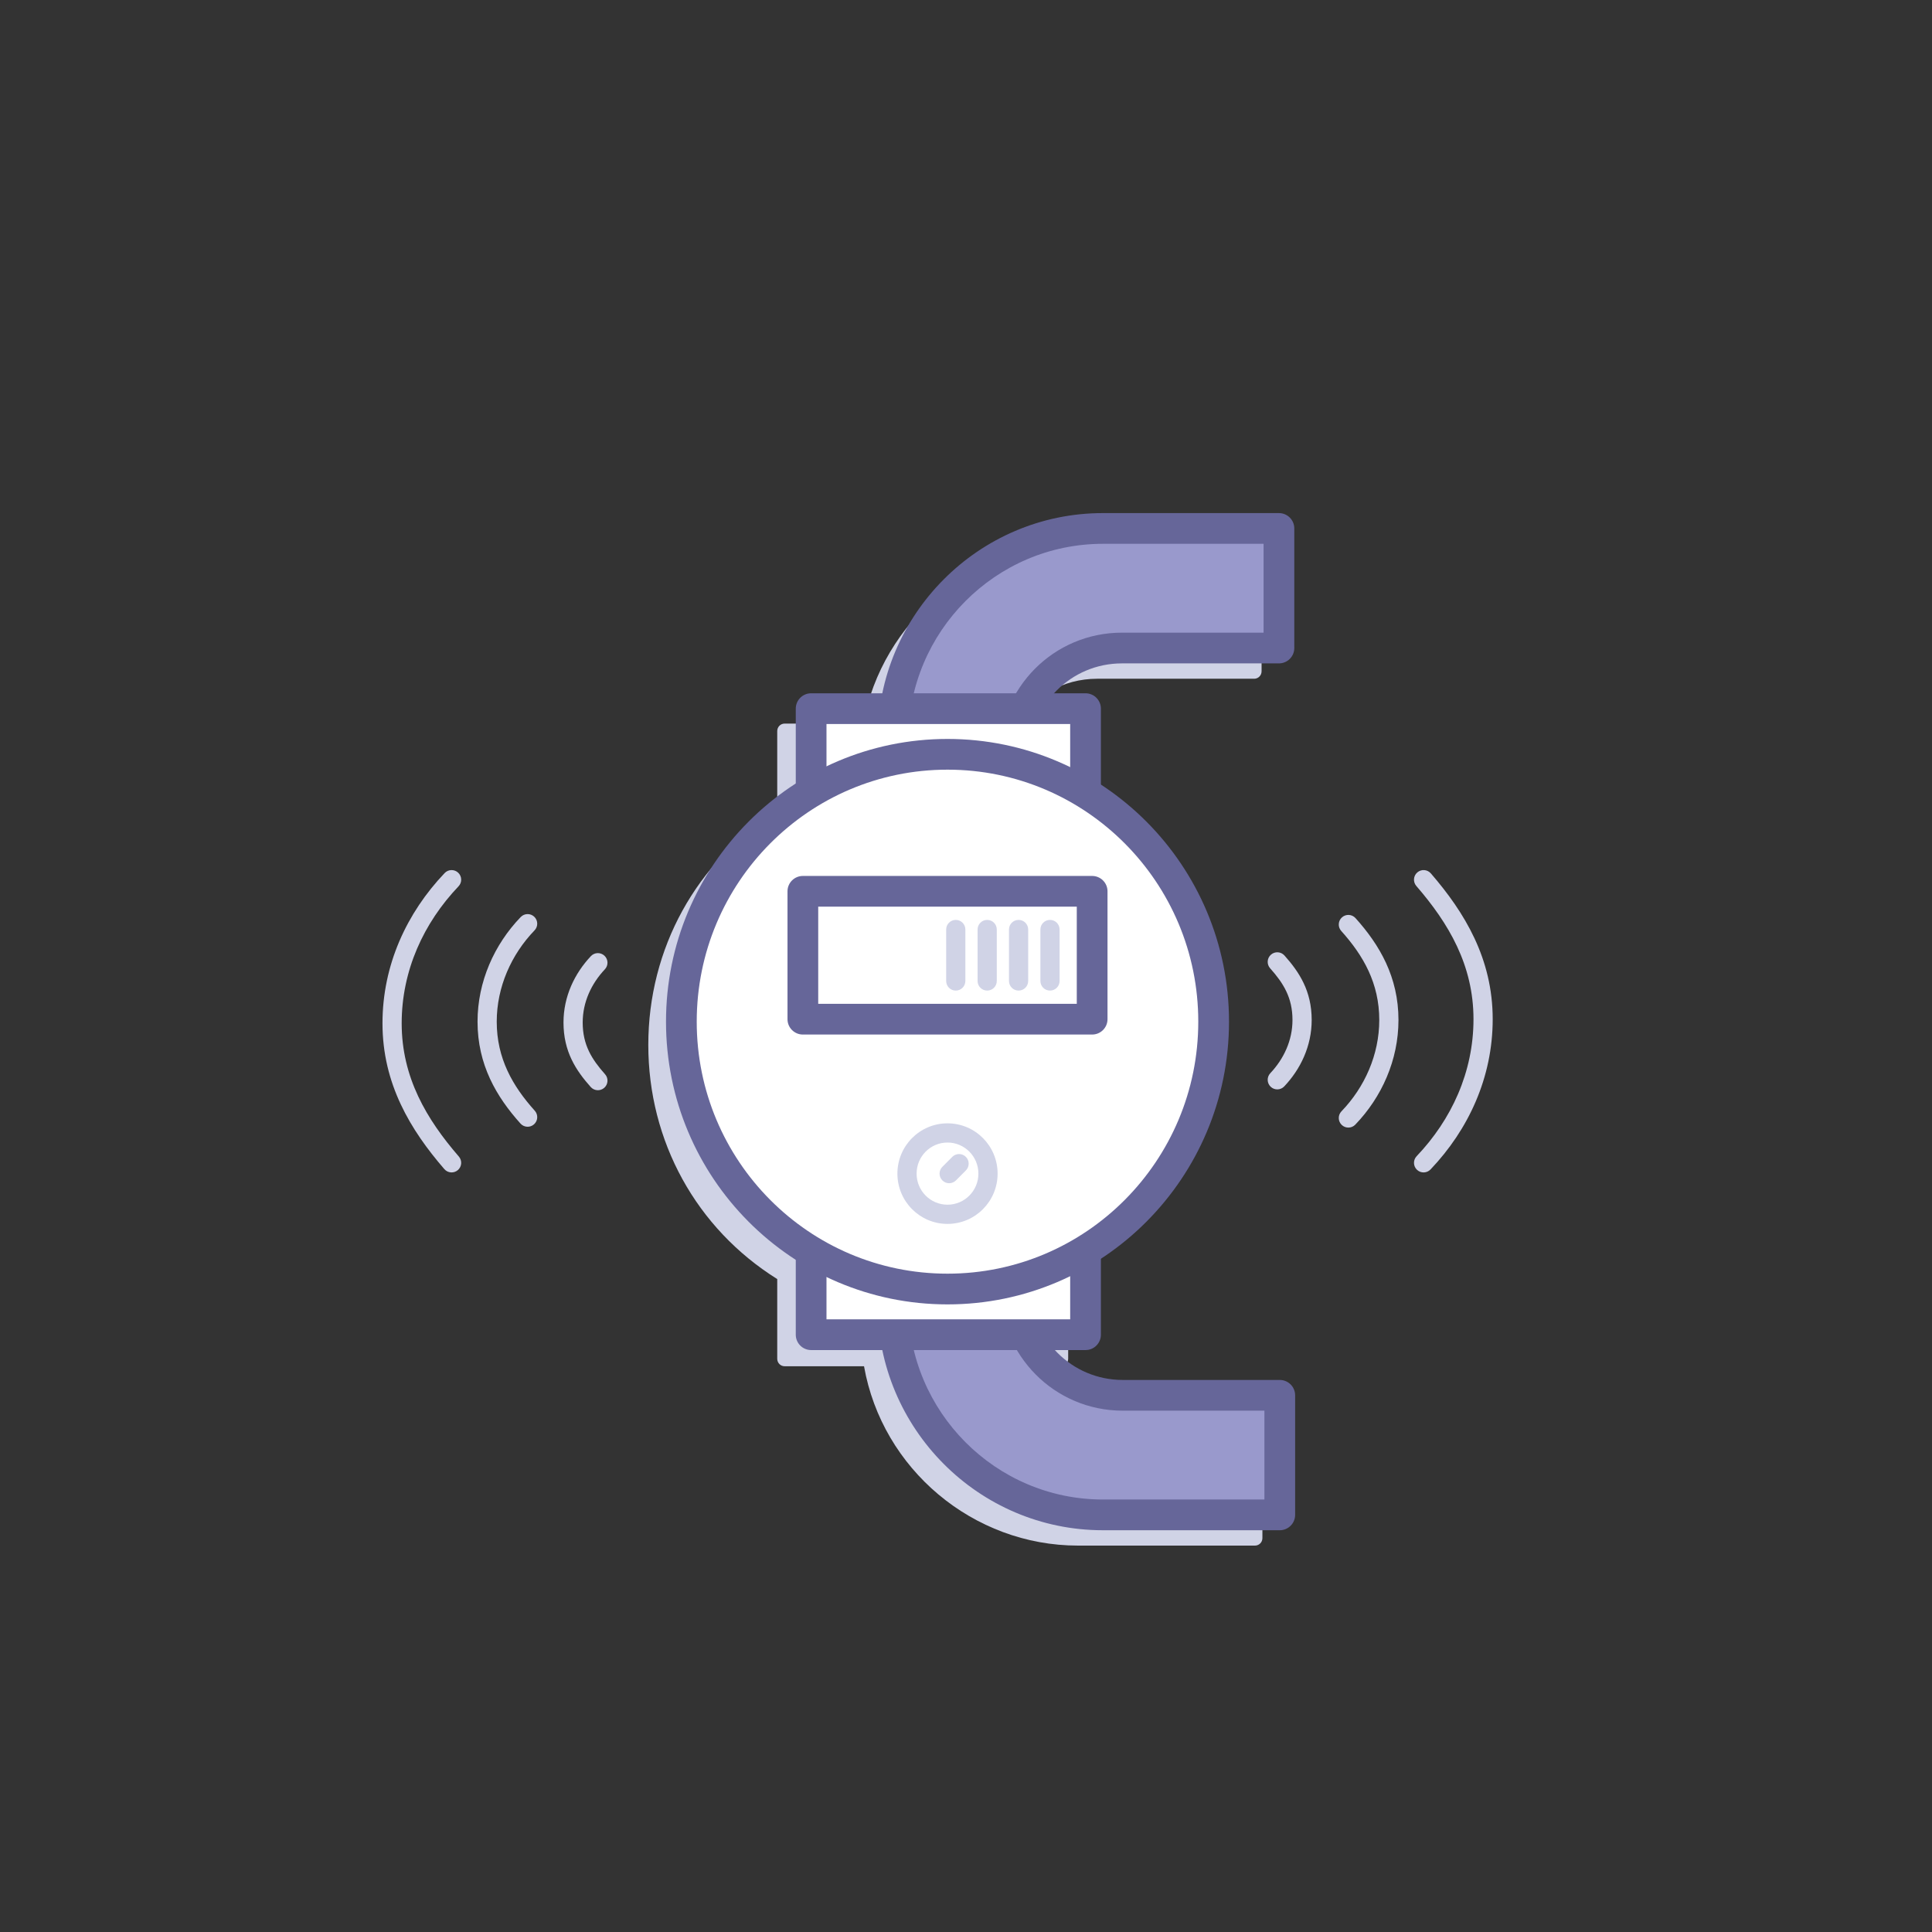 <svg width="220" height="220" viewBox="0 0 220 220" version="1.1" xmlns="http://www.w3.org/2000/svg" xmlns:xlink="http://www.w3.org/1999/xlink">
<rect x="0" y="0" width="220" height="220" fill="#333333" stroke="none"/>
<title>Pic_access</title>
<desc>Created using Figma</desc>
<g id="Canvas" transform="translate(45 -76)">
<g id="Pic_access">
<g id="Group">
<g id="Group">
<g id="Group">
<g id="Vector">
<use xlink:href="#path0_stroke" transform="translate(108.541 181.277)" fill="#D0D3E6"/>
</g>
<g id="Vector">
<use xlink:href="#path1_stroke" transform="translate(117.106 176.171)" fill="#D0D3E6"/>
</g>
<g id="Vector">
<use xlink:href="#path2_stroke" transform="translate(100.447 185.531)" fill="#D0D3E6"/>
</g>
</g>
</g>
<g id="Group">
<g id="Group">
<g id="Vector">
<use xlink:href="#path3_stroke" transform="translate(10.471 181.182)" fill="#D0D3E6"/>
</g>
<g id="Vector">
<use xlink:href="#path4_stroke" transform="translate(-0.353 176.171)" fill="#D0D3E6"/>
</g>
<g id="Vector">
<use xlink:href="#path5_stroke" transform="translate(20.259 185.626)" fill="#D0D3E6"/>
</g>
</g>
</g>
<g id="Vector">
<use xlink:href="#path6_fill" transform="translate(28.823 137.973)" fill="#D0D3E6"/>
</g>
<g id="Group">
<g id="Vector">
<use xlink:href="#path7_fill" transform="translate(56.682 136.176)" fill="#9999CC"/>
<use xlink:href="#path8_stroke" transform="translate(56.682 136.176)" fill="#666699"/>
</g>
<g id="Vector">
<use xlink:href="#path9_fill" transform="translate(56.682 217.111)" fill="#9999CC"/>
<use xlink:href="#path10_stroke" transform="translate(56.682 217.111)" fill="#666699"/>
</g>
<g id="Group">
<g id="Vector">
<use xlink:href="#path11_fill" transform="translate(47.365 156.694)" fill="#FFFFFF"/>
<use xlink:href="#path12_stroke" transform="translate(47.365 156.694)" fill="#666699"/>
</g>
<g id="Vector">
<use xlink:href="#path13_fill" transform="translate(47.365 217.017)" fill="#FFFFFF"/>
<use xlink:href="#path14_stroke" transform="translate(47.365 217.017)" fill="#666699"/>
</g>
</g>
<g id="Group">
<g id="Vector">
<use xlink:href="#path15_fill" transform="translate(32.588 161.894)" fill="#FFFFFF"/>
<use xlink:href="#path16_stroke" transform="translate(32.588 161.894)" fill="#666699"/>
</g>
<g id="Vector">
<use xlink:href="#path17_fill" transform="translate(46.423 177.495)" fill="#FFFFFF"/>
<use xlink:href="#path18_stroke" transform="translate(46.423 177.495)" fill="#666699"/>
</g>
<g id="Group">
<g id="Vector">
<use xlink:href="#path19_stroke" transform="translate(58.282 205.009)" fill="#D0D3E6"/>
</g>
<g id="Vector">
<use xlink:href="#path20_stroke" transform="translate(63.082 208.507)" fill="#D0D3E6"/>
</g>
</g>
</g>
</g>
<g id="Group">
<g id="Vector">
<use xlink:href="#path21_stroke" transform="translate(74.565 181.844)" fill="#D0D3E6"/>
</g>
<g id="Vector">
<use xlink:href="#path22_stroke" transform="translate(70.988 181.844)" fill="#D0D3E6"/>
</g>
<g id="Vector">
<use xlink:href="#path23_stroke" transform="translate(67.412 181.844)" fill="#D0D3E6"/>
</g>
<g id="Vector">
<use xlink:href="#path24_stroke" transform="translate(63.835 181.844)" fill="#D0D3E6"/>
</g>
</g>
</g>
</g>
</g>
<defs>
<path id="path0_stroke" d="M 0.813 -0.731C 0.409 -1.18 -0.282 -1.217 -0.731 -0.813C -1.18 -0.409 -1.217 0.282 -0.813 0.731L 0.813 -0.731ZM -0.787 21.271C -1.206 21.706 -1.193 22.399 -0.759 22.818C -0.324 23.236 0.369 23.224 0.787 22.789L -0.787 21.271ZM -0.813 0.731C 1.717 3.545 3.518 6.699 3.518 10.873L 5.705 10.873C 5.705 5.971 3.554 2.317 0.813 -0.731L -0.813 0.731ZM 3.518 10.873C 3.518 14.819 1.859 18.525 -0.787 21.271L 0.787 22.789C 3.789 19.673 5.705 15.437 5.705 10.873L 3.518 10.873Z"/>
<path id="path1_stroke" d="M 0.827 -0.716C 0.432 -1.172 -0.259 -1.222 -0.716 -0.827C -1.172 -0.432 -1.222 0.259 -0.827 0.716L 0.827 -0.716ZM -0.792 31.488C -1.208 31.925 -1.191 32.617 -0.754 33.033C -0.317 33.45 0.375 33.433 0.792 32.995L -0.792 31.488ZM -0.827 0.716C 2.858 4.972 5.683 9.736 5.683 15.884L 7.87 15.884C 7.87 8.985 4.672 3.726 0.827 -0.716L -0.827 0.716ZM 5.683 15.884C 5.683 21.903 3.182 27.314 -0.792 31.488L 0.792 32.995C 5.101 28.47 7.87 22.535 7.87 15.884L 5.683 15.884Z"/>
<path id="path2_stroke" d="M 0.817 -0.727C 0.415 -1.178 -0.276 -1.218 -0.727 -0.817C -1.178 -0.415 -1.218 0.276 -0.817 0.727L 0.817 -0.727ZM -0.795 12.676C -1.21 13.115 -1.19 13.807 -0.75 14.222C -0.311 14.636 0.381 14.616 0.795 14.176L -0.795 12.676ZM -0.817 0.727C 0.697 2.426 1.73 4.067 1.73 6.618L 3.917 6.618C 3.917 3.308 2.503 1.166 0.817 -0.727L -0.817 0.727ZM 1.73 6.618C 1.73 8.943 0.74 11.048 -0.795 12.676L 0.795 14.176C 2.649 12.211 3.917 9.588 3.917 6.618L 1.73 6.618Z"/>
<path id="path3_stroke" d="M 3.799 22.761C 4.202 23.21 4.894 23.247 5.343 22.843C 5.792 22.439 5.829 21.748 5.425 21.299L 3.799 22.761ZM 5.399 0.759C 5.818 0.324 5.805 -0.369 5.37 -0.787C 4.935 -1.206 4.243 -1.193 3.824 -0.759L 5.399 0.759ZM 5.425 21.299C 2.895 18.485 1.093 15.331 1.093 11.157L -1.093 11.157C -1.093 16.059 1.058 19.713 3.799 22.761L 5.425 21.299ZM 1.093 11.157C 1.093 7.211 2.753 3.505 5.399 0.759L 3.824 -0.759C 0.823 2.357 -1.093 6.593 -1.093 11.157L 1.093 11.157Z"/>
<path id="path4_stroke" d="M 5.95 32.957C 6.345 33.414 7.035 33.463 7.492 33.068C 7.949 32.673 7.998 31.983 7.603 31.526L 5.95 32.957ZM 7.568 0.754C 7.985 0.317 7.968 -0.375 7.53 -0.792C 7.093 -1.208 6.401 -1.191 5.985 -0.754L 7.568 0.754ZM 7.603 31.526C 3.919 27.269 1.093 22.506 1.093 16.357L -1.093 16.357C -1.093 23.256 2.105 28.515 5.95 32.957L 7.603 31.526ZM 1.093 16.357C 1.093 10.338 3.595 4.927 7.568 0.754L 5.985 -0.754C 1.676 3.771 -1.093 9.706 -1.093 16.357L 1.093 16.357Z"/>
<path id="path5_stroke" d="M 2.007 14.153C 2.409 14.604 3.1 14.644 3.551 14.243C 4.002 13.841 4.042 13.15 3.64 12.699L 2.007 14.153ZM 3.619 0.75C 4.033 0.311 4.013 -0.381 3.574 -0.795C 3.134 -1.21 2.442 -1.19 2.028 -0.75L 3.619 0.75ZM 3.64 12.699C 2.127 11 1.093 9.359 1.093 6.808L -1.093 6.808C -1.093 10.118 0.32 12.26 2.007 14.153L 3.64 12.699ZM 1.093 6.808C 1.093 4.483 2.084 2.378 3.619 0.75L 2.028 -0.75C 0.175 1.215 -1.093 3.838 -1.093 6.808L 1.093 6.808Z"/>
<path id="path6_fill" d="M 51.106 15.317L 68.988 15.317C 69.459 15.317 69.835 14.939 69.835 14.466L 69.835 0.851C 69.835 0.378 69.459 0 68.988 0L 48.847 0C 36.988 0 26.635 8.699 24.471 20.423L 15.529 20.423C 15.059 20.423 14.682 20.801 14.682 21.274L 14.682 30.351C 5.459 36.118 1.43612e-06 46.046 1.43612e-06 57.014C 1.43612e-06 67.981 5.459 77.909 14.682 83.677L 14.682 92.753C 14.682 93.226 15.059 93.604 15.529 93.604L 24.565 93.604C 26.635 105.328 36.988 114.027 48.941 114.027L 69.082 114.027C 69.553 114.027 69.929 113.649 69.929 113.176L 69.929 99.561C 69.929 99.088 69.553 98.71 69.082 98.71L 51.2 98.71C 47.341 98.71 43.859 96.819 41.788 93.604L 46.965 93.604C 47.435 93.604 47.812 93.226 47.812 92.753L 47.812 83.677C 56.941 77.909 62.4 67.981 62.4 57.108C 62.4 46.235 56.941 36.307 47.812 30.54L 47.812 21.463C 47.812 20.99 47.435 20.612 46.965 20.612L 41.788 20.612C 43.765 17.303 47.247 15.317 51.106 15.317Z"/>
<path id="path7_fill" d="M 23.906 -1.44272e-06C 10.729 -1.44272e-06 0 10.779 0 24.016L 0 31.39C 4.612 31.39 9.224 31.39 13.835 31.39L 13.835 25.907C 13.835 19.099 19.294 13.615 26.071 13.615L 43.953 13.615L 43.953 -1.44272e-06L 23.906 -1.44272e-06Z"/>
<path id="path8_stroke" d="M 0 31.39L -1.749 31.39C -1.749 32.357 -0.966 33.14 3.88458e-16 33.14L 0 31.39ZM 13.835 31.39L 13.835 33.14C 14.802 33.14 15.585 32.357 15.585 31.39L 13.835 31.39ZM 43.953 13.615L 43.953 15.365C 44.919 15.365 45.702 14.581 45.702 13.615L 43.953 13.615ZM 43.953 -1.44272e-06L 45.702 -1.44272e-06C 45.702 -0.966 44.919 -1.749 43.953 -1.749L 43.953 -1.44272e-06ZM 23.906 -1.749C 9.756 -1.749 -1.749 9.82 -1.749 24.016L 1.749 24.016C 1.749 11.737 11.703 1.749 23.906 1.749L 23.906 -1.749ZM -1.749 24.016L -1.749 31.39L 1.749 31.39L 1.749 24.016L -1.749 24.016ZM 0 33.14C 0.009 33.14 0.018 33.14 0.027 33.14C 0.036 33.14 0.045 33.14 0.054 33.14C 0.063 33.14 0.072 33.14 0.081 33.14C 0.09 33.14 0.099 33.14 0.108 33.14C 0.117 33.14 0.126 33.14 0.135 33.14C 0.144 33.14 0.153 33.14 0.162 33.14C 0.171 33.14 0.18 33.14 0.189 33.14C 0.198 33.14 0.207 33.14 0.216 33.14C 0.225 33.14 0.234 33.14 0.243 33.14C 0.252 33.14 0.261 33.14 0.27 33.14C 0.279 33.14 0.288 33.14 0.297 33.14C 0.306 33.14 0.315 33.14 0.324 33.14C 0.333 33.14 0.342 33.14 0.351 33.14C 0.36 33.14 0.369 33.14 0.378 33.14C 0.387 33.14 0.396 33.14 0.405 33.14C 0.414 33.14 0.423 33.14 0.432 33.14C 0.441 33.14 0.45 33.14 0.459 33.14C 0.468 33.14 0.477 33.14 0.486 33.14C 0.495 33.14 0.504 33.14 0.513 33.14C 0.522 33.14 0.531 33.14 0.54 33.14C 0.549 33.14 0.558 33.14 0.567 33.14C 0.576 33.14 0.585 33.14 0.594 33.14C 0.603 33.14 0.613 33.14 0.622 33.14C 0.631 33.14 0.64 33.14 0.649 33.14C 0.658 33.14 0.667 33.14 0.676 33.14C 0.685 33.14 0.694 33.14 0.703 33.14C 0.712 33.14 0.721 33.14 0.73 33.14C 0.739 33.14 0.748 33.14 0.757 33.14C 0.766 33.14 0.775 33.14 0.784 33.14C 0.793 33.14 0.802 33.14 0.811 33.14C 0.82 33.14 0.829 33.14 0.838 33.14C 0.847 33.14 0.856 33.14 0.865 33.14C 0.874 33.14 0.883 33.14 0.892 33.14C 0.901 33.14 0.91 33.14 0.919 33.14C 0.928 33.14 0.937 33.14 0.946 33.14C 0.955 33.14 0.964 33.14 0.973 33.14C 0.982 33.14 0.991 33.14 1 33.14C 1.009 33.14 1.018 33.14 1.027 33.14C 1.036 33.14 1.045 33.14 1.054 33.14C 1.063 33.14 1.072 33.14 1.081 33.14C 1.09 33.14 1.099 33.14 1.108 33.14C 1.117 33.14 1.126 33.14 1.135 33.14C 1.144 33.14 1.153 33.14 1.162 33.14C 1.171 33.14 1.18 33.14 1.189 33.14C 1.198 33.14 1.207 33.14 1.216 33.14C 1.225 33.14 1.234 33.14 1.243 33.14C 1.252 33.14 1.261 33.14 1.27 33.14C 1.279 33.14 1.288 33.14 1.297 33.14C 1.306 33.14 1.315 33.14 1.324 33.14C 1.333 33.14 1.342 33.14 1.351 33.14C 1.36 33.14 1.369 33.14 1.378 33.14C 1.387 33.14 1.396 33.14 1.405 33.14C 1.414 33.14 1.423 33.14 1.432 33.14C 1.441 33.14 1.45 33.14 1.459 33.14C 1.468 33.14 1.477 33.14 1.486 33.14C 1.495 33.14 1.504 33.14 1.513 33.14C 1.522 33.14 1.531 33.14 1.54 33.14C 1.549 33.14 1.558 33.14 1.567 33.14C 1.576 33.14 1.585 33.14 1.594 33.14C 1.603 33.14 1.612 33.14 1.621 33.14C 1.63 33.14 1.639 33.14 1.648 33.14C 1.657 33.14 1.666 33.14 1.675 33.14C 1.684 33.14 1.693 33.14 1.702 33.14C 1.711 33.14 1.72 33.14 1.729 33.14C 1.738 33.14 1.747 33.14 1.756 33.14C 1.765 33.14 1.774 33.14 1.783 33.14C 1.792 33.14 1.801 33.14 1.81 33.14C 1.819 33.14 1.828 33.14 1.837 33.14C 1.847 33.14 1.856 33.14 1.865 33.14C 1.874 33.14 1.883 33.14 1.892 33.14C 1.901 33.14 1.91 33.14 1.919 33.14C 1.928 33.14 1.937 33.14 1.946 33.14C 1.955 33.14 1.964 33.14 1.973 33.14C 1.982 33.14 1.991 33.14 2 33.14C 2.009 33.14 2.018 33.14 2.027 33.14C 2.036 33.14 2.045 33.14 2.054 33.14C 2.063 33.14 2.072 33.14 2.081 33.14C 2.09 33.14 2.099 33.14 2.108 33.14C 2.117 33.14 2.126 33.14 2.135 33.14C 2.144 33.14 2.153 33.14 2.162 33.14C 2.171 33.14 2.18 33.14 2.189 33.14C 2.198 33.14 2.207 33.14 2.216 33.14C 2.225 33.14 2.234 33.14 2.243 33.14C 2.252 33.14 2.261 33.14 2.27 33.14C 2.279 33.14 2.288 33.14 2.297 33.14C 2.306 33.14 2.315 33.14 2.324 33.14C 2.333 33.14 2.342 33.14 2.351 33.14C 2.36 33.14 2.369 33.14 2.378 33.14C 2.387 33.14 2.396 33.14 2.405 33.14C 2.414 33.14 2.423 33.14 2.432 33.14C 2.441 33.14 2.45 33.14 2.459 33.14C 2.468 33.14 2.477 33.14 2.486 33.14C 2.495 33.14 2.504 33.14 2.513 33.14C 2.522 33.14 2.531 33.14 2.54 33.14C 2.549 33.14 2.558 33.14 2.567 33.14C 2.576 33.14 2.585 33.14 2.594 33.14C 2.603 33.14 2.612 33.14 2.621 33.14C 2.63 33.14 2.639 33.14 2.648 33.14C 2.657 33.14 2.666 33.14 2.675 33.14C 2.684 33.14 2.693 33.14 2.702 33.14C 2.711 33.14 2.72 33.14 2.729 33.14C 2.738 33.14 2.747 33.14 2.756 33.14C 2.765 33.14 2.774 33.14 2.783 33.14C 2.792 33.14 2.801 33.14 2.81 33.14C 2.819 33.14 2.828 33.14 2.837 33.14C 2.846 33.14 2.855 33.14 2.864 33.14C 2.873 33.14 2.882 33.14 2.891 33.14C 2.9 33.14 2.909 33.14 2.918 33.14C 2.927 33.14 2.936 33.14 2.945 33.14C 2.954 33.14 2.963 33.14 2.972 33.14C 2.981 33.14 2.99 33.14 2.999 33.14C 3.008 33.14 3.017 33.14 3.026 33.14C 3.035 33.14 3.044 33.14 3.053 33.14C 3.062 33.14 3.072 33.14 3.081 33.14C 3.09 33.14 3.099 33.14 3.108 33.14C 3.117 33.14 3.126 33.14 3.135 33.14C 3.144 33.14 3.153 33.14 3.162 33.14C 3.171 33.14 3.18 33.14 3.189 33.14C 3.198 33.14 3.207 33.14 3.216 33.14C 3.225 33.14 3.234 33.14 3.243 33.14C 3.252 33.14 3.261 33.14 3.27 33.14C 3.279 33.14 3.288 33.14 3.297 33.14C 3.306 33.14 3.315 33.14 3.324 33.14C 3.333 33.14 3.342 33.14 3.351 33.14C 3.36 33.14 3.369 33.14 3.378 33.14C 3.387 33.14 3.396 33.14 3.405 33.14C 3.414 33.14 3.423 33.14 3.432 33.14C 3.441 33.14 3.45 33.14 3.459 33.14C 3.468 33.14 3.477 33.14 3.486 33.14C 3.495 33.14 3.504 33.14 3.513 33.14C 3.522 33.14 3.531 33.14 3.54 33.14C 3.549 33.14 3.558 33.14 3.567 33.14C 3.576 33.14 3.585 33.14 3.594 33.14C 3.603 33.14 3.612 33.14 3.621 33.14C 3.63 33.14 3.639 33.14 3.648 33.14C 3.657 33.14 3.666 33.14 3.675 33.14C 3.684 33.14 3.693 33.14 3.702 33.14C 3.711 33.14 3.72 33.14 3.729 33.14C 3.738 33.14 3.747 33.14 3.756 33.14C 3.765 33.14 3.774 33.14 3.783 33.14C 3.792 33.14 3.801 33.14 3.81 33.14C 3.819 33.14 3.828 33.14 3.837 33.14C 3.846 33.14 3.855 33.14 3.864 33.14C 3.873 33.14 3.882 33.14 3.891 33.14C 3.9 33.14 3.909 33.14 3.918 33.14C 3.927 33.14 3.936 33.14 3.945 33.14C 3.954 33.14 3.963 33.14 3.972 33.14C 3.981 33.14 3.99 33.14 3.999 33.14C 4.008 33.14 4.017 33.14 4.026 33.14C 4.035 33.14 4.044 33.14 4.053 33.14C 4.062 33.14 4.071 33.14 4.08 33.14C 4.089 33.14 4.098 33.14 4.107 33.14C 4.116 33.14 4.125 33.14 4.134 33.14C 4.143 33.14 4.152 33.14 4.161 33.14C 4.17 33.14 4.179 33.14 4.188 33.14C 4.197 33.14 4.206 33.14 4.215 33.14C 4.224 33.14 4.233 33.14 4.242 33.14C 4.251 33.14 4.26 33.14 4.269 33.14C 4.278 33.14 4.287 33.14 4.297 33.14C 4.306 33.14 4.315 33.14 4.324 33.14C 4.333 33.14 4.342 33.14 4.351 33.14C 4.36 33.14 4.369 33.14 4.378 33.14C 4.387 33.14 4.396 33.14 4.405 33.14C 4.414 33.14 4.423 33.14 4.432 33.14C 4.441 33.14 4.45 33.14 4.459 33.14C 4.468 33.14 4.477 33.14 4.486 33.14C 4.495 33.14 4.504 33.14 4.513 33.14C 4.522 33.14 4.531 33.14 4.54 33.14C 4.549 33.14 4.558 33.14 4.567 33.14C 4.576 33.14 4.585 33.14 4.594 33.14C 4.603 33.14 4.612 33.14 4.621 33.14C 4.63 33.14 4.639 33.14 4.648 33.14C 4.657 33.14 4.666 33.14 4.675 33.14C 4.684 33.14 4.693 33.14 4.702 33.14C 4.711 33.14 4.72 33.14 4.729 33.14C 4.738 33.14 4.747 33.14 4.756 33.14C 4.765 33.14 4.774 33.14 4.783 33.14C 4.792 33.14 4.801 33.14 4.81 33.14C 4.819 33.14 4.828 33.14 4.837 33.14C 4.846 33.14 4.855 33.14 4.864 33.14C 4.873 33.14 4.882 33.14 4.891 33.14C 4.9 33.14 4.909 33.14 4.918 33.14C 4.927 33.14 4.936 33.14 4.945 33.14C 4.954 33.14 4.963 33.14 4.972 33.14C 4.981 33.14 4.99 33.14 4.999 33.14C 5.008 33.14 5.017 33.14 5.026 33.14C 5.035 33.14 5.044 33.14 5.053 33.14C 5.062 33.14 5.071 33.14 5.08 33.14C 5.089 33.14 5.098 33.14 5.107 33.14C 5.116 33.14 5.125 33.14 5.134 33.14C 5.143 33.14 5.152 33.14 5.161 33.14C 5.17 33.14 5.179 33.14 5.188 33.14C 5.197 33.14 5.206 33.14 5.215 33.14C 5.224 33.14 5.233 33.14 5.242 33.14C 5.251 33.14 5.26 33.14 5.269 33.14C 5.278 33.14 5.287 33.14 5.296 33.14C 5.305 33.14 5.314 33.14 5.323 33.14C 5.332 33.14 5.341 33.14 5.35 33.14C 5.359 33.14 5.368 33.14 5.377 33.14C 5.386 33.14 5.395 33.14 5.404 33.14C 5.413 33.14 5.422 33.14 5.431 33.14C 5.44 33.14 5.449 33.14 5.458 33.14C 5.467 33.14 5.476 33.14 5.485 33.14C 5.494 33.14 5.503 33.14 5.513 33.14C 5.522 33.14 5.531 33.14 5.54 33.14C 5.549 33.14 5.558 33.14 5.567 33.14C 5.576 33.14 5.585 33.14 5.594 33.14C 5.603 33.14 5.612 33.14 5.621 33.14C 5.63 33.14 5.639 33.14 5.648 33.14C 5.657 33.14 5.666 33.14 5.675 33.14C 5.684 33.14 5.693 33.14 5.702 33.14C 5.711 33.14 5.72 33.14 5.729 33.14C 5.738 33.14 5.747 33.14 5.756 33.14C 5.765 33.14 5.774 33.14 5.783 33.14C 5.792 33.14 5.801 33.14 5.81 33.14C 5.819 33.14 5.828 33.14 5.837 33.14C 5.846 33.14 5.855 33.14 5.864 33.14C 5.873 33.14 5.882 33.14 5.891 33.14C 5.9 33.14 5.909 33.14 5.918 33.14C 5.927 33.14 5.936 33.14 5.945 33.14C 5.954 33.14 5.963 33.14 5.972 33.14C 5.981 33.14 5.99 33.14 5.999 33.14C 6.008 33.14 6.017 33.14 6.026 33.14C 6.035 33.14 6.044 33.14 6.053 33.14C 6.062 33.14 6.071 33.14 6.08 33.14C 6.089 33.14 6.098 33.14 6.107 33.14C 6.116 33.14 6.125 33.14 6.134 33.14C 6.143 33.14 6.152 33.14 6.161 33.14C 6.17 33.14 6.179 33.14 6.188 33.14C 6.197 33.14 6.206 33.14 6.215 33.14C 6.224 33.14 6.233 33.14 6.242 33.14C 6.251 33.14 6.26 33.14 6.269 33.14C 6.278 33.14 6.287 33.14 6.296 33.14C 6.305 33.14 6.314 33.14 6.323 33.14C 6.332 33.14 6.341 33.14 6.35 33.14C 6.359 33.14 6.368 33.14 6.377 33.14C 6.386 33.14 6.395 33.14 6.404 33.14C 6.413 33.14 6.422 33.14 6.431 33.14C 6.44 33.14 6.449 33.14 6.458 33.14C 6.467 33.14 6.476 33.14 6.485 33.14C 6.494 33.14 6.503 33.14 6.512 33.14C 6.521 33.14 6.53 33.14 6.539 33.14C 6.548 33.14 6.557 33.14 6.566 33.14C 6.575 33.14 6.584 33.14 6.593 33.14C 6.602 33.14 6.611 33.14 6.62 33.14C 6.629 33.14 6.638 33.14 6.647 33.14C 6.656 33.14 6.665 33.14 6.674 33.14C 6.683 33.14 6.692 33.14 6.701 33.14C 6.71 33.14 6.719 33.14 6.728 33.14C 6.737 33.14 6.747 33.14 6.756 33.14C 6.765 33.14 6.774 33.14 6.783 33.14C 6.792 33.14 6.801 33.14 6.81 33.14C 6.819 33.14 6.828 33.14 6.837 33.14C 6.846 33.14 6.855 33.14 6.864 33.14C 6.873 33.14 6.882 33.14 6.891 33.14C 6.9 33.14 6.909 33.14 6.918 33.14C 6.927 33.14 6.936 33.14 6.945 33.14C 6.954 33.14 6.963 33.14 6.972 33.14C 6.981 33.14 6.99 33.14 6.999 33.14C 7.008 33.14 7.017 33.14 7.026 33.14C 7.035 33.14 7.044 33.14 7.053 33.14C 7.062 33.14 7.071 33.14 7.08 33.14C 7.089 33.14 7.098 33.14 7.107 33.14C 7.116 33.14 7.125 33.14 7.134 33.14C 7.143 33.14 7.152 33.14 7.161 33.14C 7.17 33.14 7.179 33.14 7.188 33.14C 7.197 33.14 7.206 33.14 7.215 33.14C 7.224 33.14 7.233 33.14 7.242 33.14C 7.251 33.14 7.26 33.14 7.269 33.14C 7.278 33.14 7.287 33.14 7.296 33.14C 7.305 33.14 7.314 33.14 7.323 33.14C 7.332 33.14 7.341 33.14 7.35 33.14C 7.359 33.14 7.368 33.14 7.377 33.14C 7.386 33.14 7.395 33.14 7.404 33.14C 7.413 33.14 7.422 33.14 7.431 33.14C 7.44 33.14 7.449 33.14 7.458 33.14C 7.467 33.14 7.476 33.14 7.485 33.14C 7.494 33.14 7.503 33.14 7.512 33.14C 7.521 33.14 7.53 33.14 7.539 33.14C 7.548 33.14 7.557 33.14 7.566 33.14C 7.575 33.14 7.584 33.14 7.593 33.14C 7.602 33.14 7.611 33.14 7.62 33.14C 7.629 33.14 7.638 33.14 7.647 33.14C 7.656 33.14 7.665 33.14 7.674 33.14C 7.683 33.14 7.692 33.14 7.701 33.14C 7.71 33.14 7.719 33.14 7.728 33.14C 7.737 33.14 7.746 33.14 7.755 33.14C 7.764 33.14 7.773 33.14 7.782 33.14C 7.791 33.14 7.8 33.14 7.809 33.14C 7.818 33.14 7.827 33.14 7.836 33.14C 7.845 33.14 7.854 33.14 7.863 33.14C 7.872 33.14 7.881 33.14 7.89 33.14C 7.899 33.14 7.908 33.14 7.917 33.14C 7.926 33.14 7.935 33.14 7.944 33.14C 7.953 33.14 7.963 33.14 7.972 33.14C 7.981 33.14 7.99 33.14 7.999 33.14C 8.008 33.14 8.017 33.14 8.026 33.14C 8.035 33.14 8.044 33.14 8.053 33.14C 8.062 33.14 8.071 33.14 8.08 33.14C 8.089 33.14 8.098 33.14 8.107 33.14C 8.116 33.14 8.125 33.14 8.134 33.14C 8.143 33.14 8.152 33.14 8.161 33.14C 8.17 33.14 8.179 33.14 8.188 33.14C 8.197 33.14 8.206 33.14 8.215 33.14C 8.224 33.14 8.233 33.14 8.242 33.14C 8.251 33.14 8.26 33.14 8.269 33.14C 8.278 33.14 8.287 33.14 8.296 33.14C 8.305 33.14 8.314 33.14 8.323 33.14C 8.332 33.14 8.341 33.14 8.35 33.14C 8.359 33.14 8.368 33.14 8.377 33.14C 8.386 33.14 8.395 33.14 8.404 33.14C 8.413 33.14 8.422 33.14 8.431 33.14C 8.44 33.14 8.449 33.14 8.458 33.14C 8.467 33.14 8.476 33.14 8.485 33.14C 8.494 33.14 8.503 33.14 8.512 33.14C 8.521 33.14 8.53 33.14 8.539 33.14C 8.548 33.14 8.557 33.14 8.566 33.14C 8.575 33.14 8.584 33.14 8.593 33.14C 8.602 33.14 8.611 33.14 8.62 33.14C 8.629 33.14 8.638 33.14 8.647 33.14C 8.656 33.14 8.665 33.14 8.674 33.14C 8.683 33.14 8.692 33.14 8.701 33.14C 8.71 33.14 8.719 33.14 8.728 33.14C 8.737 33.14 8.746 33.14 8.755 33.14C 8.764 33.14 8.773 33.14 8.782 33.14C 8.791 33.14 8.8 33.14 8.809 33.14C 8.818 33.14 8.827 33.14 8.836 33.14C 8.845 33.14 8.854 33.14 8.863 33.14C 8.872 33.14 8.881 33.14 8.89 33.14C 8.899 33.14 8.908 33.14 8.917 33.14C 8.926 33.14 8.935 33.14 8.944 33.14C 8.953 33.14 8.962 33.14 8.971 33.14C 8.98 33.14 8.989 33.14 8.998 33.14C 9.007 33.14 9.016 33.14 9.025 33.14C 9.034 33.14 9.043 33.14 9.052 33.14C 9.061 33.14 9.07 33.14 9.079 33.14C 9.088 33.14 9.097 33.14 9.106 33.14C 9.115 33.14 9.124 33.14 9.133 33.14C 9.142 33.14 9.151 33.14 9.16 33.14C 9.169 33.14 9.178 33.14 9.188 33.14C 9.197 33.14 9.206 33.14 9.215 33.14C 9.224 33.14 9.233 33.14 9.242 33.14C 9.251 33.14 9.26 33.14 9.269 33.14C 9.278 33.14 9.287 33.14 9.296 33.14C 9.305 33.14 9.314 33.14 9.323 33.14C 9.332 33.14 9.341 33.14 9.35 33.14C 9.359 33.14 9.368 33.14 9.377 33.14C 9.386 33.14 9.395 33.14 9.404 33.14C 9.413 33.14 9.422 33.14 9.431 33.14C 9.44 33.14 9.449 33.14 9.458 33.14C 9.467 33.14 9.476 33.14 9.485 33.14C 9.494 33.14 9.503 33.14 9.512 33.14C 9.521 33.14 9.53 33.14 9.539 33.14C 9.548 33.14 9.557 33.14 9.566 33.14C 9.575 33.14 9.584 33.14 9.593 33.14C 9.602 33.14 9.611 33.14 9.62 33.14C 9.629 33.14 9.638 33.14 9.647 33.14C 9.656 33.14 9.665 33.14 9.674 33.14C 9.683 33.14 9.692 33.14 9.701 33.14C 9.71 33.14 9.719 33.14 9.728 33.14C 9.737 33.14 9.746 33.14 9.755 33.14C 9.764 33.14 9.773 33.14 9.782 33.14C 9.791 33.14 9.8 33.14 9.809 33.14C 9.818 33.14 9.827 33.14 9.836 33.14C 9.845 33.14 9.854 33.14 9.863 33.14C 9.872 33.14 9.881 33.14 9.89 33.14C 9.899 33.14 9.908 33.14 9.917 33.14C 9.926 33.14 9.935 33.14 9.944 33.14C 9.953 33.14 9.962 33.14 9.971 33.14C 9.98 33.14 9.989 33.14 9.998 33.14C 10.007 33.14 10.016 33.14 10.025 33.14C 10.034 33.14 10.043 33.14 10.052 33.14C 10.061 33.14 10.07 33.14 10.079 33.14C 10.088 33.14 10.097 33.14 10.106 33.14C 10.115 33.14 10.124 33.14 10.133 33.14C 10.142 33.14 10.151 33.14 10.16 33.14C 10.169 33.14 10.178 33.14 10.187 33.14C 10.196 33.14 10.205 33.14 10.214 33.14C 10.223 33.14 10.232 33.14 10.241 33.14C 10.25 33.14 10.259 33.14 10.268 33.14C 10.277 33.14 10.286 33.14 10.295 33.14C 10.304 33.14 10.313 33.14 10.322 33.14C 10.331 33.14 10.34 33.14 10.349 33.14C 10.358 33.14 10.367 33.14 10.377 33.14C 10.386 33.14 10.395 33.14 10.403 33.14C 10.412 33.14 10.421 33.14 10.431 33.14C 10.44 33.14 10.448 33.14 10.457 33.14C 10.466 33.14 10.476 33.14 10.485 33.14C 10.494 33.14 10.503 33.14 10.512 33.14C 10.521 33.14 10.53 33.14 10.539 33.14C 10.548 33.14 10.557 33.14 10.566 33.14C 10.575 33.14 10.584 33.14 10.593 33.14C 10.602 33.14 10.611 33.14 10.62 33.14C 10.629 33.14 10.638 33.14 10.647 33.14C 10.656 33.14 10.665 33.14 10.674 33.14C 10.683 33.14 10.692 33.14 10.701 33.14C 10.71 33.14 10.719 33.14 10.728 33.14C 10.737 33.14 10.746 33.14 10.755 33.14C 10.764 33.14 10.773 33.14 10.782 33.14C 10.791 33.14 10.8 33.14 10.809 33.14C 10.818 33.14 10.827 33.14 10.836 33.14C 10.845 33.14 10.854 33.14 10.863 33.14C 10.872 33.14 10.881 33.14 10.89 33.14C 10.899 33.14 10.908 33.14 10.917 33.14C 10.926 33.14 10.935 33.14 10.944 33.14C 10.953 33.14 10.962 33.14 10.971 33.14C 10.98 33.14 10.989 33.14 10.998 33.14C 11.007 33.14 11.016 33.14 11.025 33.14C 11.034 33.14 11.043 33.14 11.052 33.14C 11.061 33.14 11.07 33.14 11.079 33.14C 11.088 33.14 11.097 33.14 11.106 33.14C 11.115 33.14 11.124 33.14 11.133 33.14C 11.142 33.14 11.151 33.14 11.16 33.14C 11.169 33.14 11.178 33.14 11.187 33.14C 11.196 33.14 11.205 33.14 11.214 33.14C 11.223 33.14 11.232 33.14 11.241 33.14C 11.25 33.14 11.259 33.14 11.268 33.14C 11.277 33.14 11.286 33.14 11.295 33.14C 11.304 33.14 11.313 33.14 11.322 33.14C 11.331 33.14 11.34 33.14 11.349 33.14C 11.358 33.14 11.367 33.14 11.376 33.14C 11.385 33.14 11.394 33.14 11.403 33.14C 11.412 33.14 11.421 33.14 11.43 33.14C 11.439 33.14 11.448 33.14 11.457 33.14C 11.466 33.14 11.475 33.14 11.484 33.14C 11.493 33.14 11.502 33.14 11.511 33.14C 11.52 33.14 11.529 33.14 11.538 33.14C 11.547 33.14 11.556 33.14 11.565 33.14C 11.574 33.14 11.584 33.14 11.592 33.14C 11.601 33.14 11.611 33.14 11.62 33.14C 11.629 33.14 11.637 33.14 11.646 33.14C 11.655 33.14 11.665 33.14 11.674 33.14C 11.682 33.14 11.691 33.14 11.701 33.14C 11.71 33.14 11.719 33.14 11.728 33.14C 11.737 33.14 11.746 33.14 11.755 33.14C 11.764 33.14 11.773 33.14 11.782 33.14C 11.791 33.14 11.8 33.14 11.809 33.14C 11.818 33.14 11.827 33.14 11.836 33.14C 11.845 33.14 11.854 33.14 11.863 33.14C 11.872 33.14 11.881 33.14 11.89 33.14C 11.899 33.14 11.908 33.14 11.917 33.14C 11.926 33.14 11.935 33.14 11.944 33.14C 11.953 33.14 11.962 33.14 11.971 33.14C 11.98 33.14 11.989 33.14 11.998 33.14C 12.007 33.14 12.016 33.14 12.025 33.14C 12.034 33.14 12.043 33.14 12.052 33.14C 12.061 33.14 12.07 33.14 12.079 33.14C 12.088 33.14 12.097 33.14 12.106 33.14C 12.115 33.14 12.124 33.14 12.133 33.14C 12.142 33.14 12.151 33.14 12.16 33.14C 12.169 33.14 12.178 33.14 12.187 33.14C 12.196 33.14 12.205 33.14 12.214 33.14C 12.223 33.14 12.232 33.14 12.241 33.14C 12.25 33.14 12.259 33.14 12.268 33.14C 12.277 33.14 12.286 33.14 12.295 33.14C 12.304 33.14 12.313 33.14 12.322 33.14C 12.331 33.14 12.34 33.14 12.349 33.14C 12.358 33.14 12.367 33.14 12.376 33.14C 12.385 33.14 12.394 33.14 12.403 33.14C 12.412 33.14 12.421 33.14 12.43 33.14C 12.439 33.14 12.448 33.14 12.457 33.14C 12.466 33.14 12.475 33.14 12.484 33.14C 12.493 33.14 12.502 33.14 12.511 33.14C 12.52 33.14 12.529 33.14 12.538 33.14C 12.547 33.14 12.556 33.14 12.565 33.14C 12.574 33.14 12.583 33.14 12.592 33.14C 12.601 33.14 12.61 33.14 12.619 33.14C 12.628 33.14 12.637 33.14 12.646 33.14C 12.655 33.14 12.664 33.14 12.673 33.14C 12.682 33.14 12.691 33.14 12.7 33.14C 12.709 33.14 12.718 33.14 12.727 33.14C 12.736 33.14 12.745 33.14 12.754 33.14C 12.763 33.14 12.772 33.14 12.781 33.14C 12.79 33.14 12.799 33.14 12.809 33.14C 12.818 33.14 12.826 33.14 12.835 33.14C 12.845 33.14 12.854 33.14 12.863 33.14C 12.871 33.14 12.88 33.14 12.889 33.14C 12.899 33.14 12.908 33.14 12.916 33.14C 12.925 33.14 12.935 33.14 12.944 33.14C 12.953 33.14 12.962 33.14 12.971 33.14C 12.98 33.14 12.989 33.14 12.998 33.14C 13.007 33.14 13.016 33.14 13.025 33.14C 13.034 33.14 13.043 33.14 13.052 33.14C 13.061 33.14 13.07 33.14 13.079 33.14C 13.088 33.14 13.097 33.14 13.106 33.14C 13.115 33.14 13.124 33.14 13.133 33.14C 13.142 33.14 13.151 33.14 13.16 33.14C 13.169 33.14 13.178 33.14 13.187 33.14C 13.196 33.14 13.205 33.14 13.214 33.14C 13.223 33.14 13.232 33.14 13.241 33.14C 13.25 33.14 13.259 33.14 13.268 33.14C 13.277 33.14 13.286 33.14 13.295 33.14C 13.304 33.14 13.313 33.14 13.322 33.14C 13.331 33.14 13.34 33.14 13.349 33.14C 13.358 33.14 13.367 33.14 13.376 33.14C 13.385 33.14 13.394 33.14 13.403 33.14C 13.412 33.14 13.421 33.14 13.43 33.14C 13.439 33.14 13.448 33.14 13.457 33.14C 13.466 33.14 13.475 33.14 13.484 33.14C 13.493 33.14 13.502 33.14 13.511 33.14C 13.52 33.14 13.529 33.14 13.538 33.14C 13.547 33.14 13.556 33.14 13.565 33.14C 13.574 33.14 13.583 33.14 13.592 33.14C 13.601 33.14 13.61 33.14 13.619 33.14C 13.628 33.14 13.637 33.14 13.646 33.14C 13.655 33.14 13.664 33.14 13.673 33.14C 13.682 33.14 13.691 33.14 13.7 33.14C 13.709 33.14 13.718 33.14 13.727 33.14C 13.736 33.14 13.745 33.14 13.754 33.14C 13.763 33.14 13.772 33.14 13.781 33.14C 13.79 33.14 13.799 33.14 13.808 33.14C 13.817 33.14 13.826 33.14 13.835 33.14L 13.835 29.641C 13.826 29.641 13.817 29.641 13.808 29.641C 13.799 29.641 13.79 29.641 13.781 29.641C 13.772 29.641 13.763 29.641 13.754 29.641C 13.745 29.641 13.736 29.641 13.727 29.641C 13.718 29.641 13.709 29.641 13.7 29.641C 13.691 29.641 13.682 29.641 13.673 29.641C 13.664 29.641 13.655 29.641 13.646 29.641C 13.637 29.641 13.628 29.641 13.619 29.641C 13.61 29.641 13.601 29.641 13.592 29.641C 13.583 29.641 13.574 29.641 13.565 29.641C 13.556 29.641 13.547 29.641 13.538 29.641C 13.529 29.641 13.52 29.641 13.511 29.641C 13.502 29.641 13.493 29.641 13.484 29.641C 13.475 29.641 13.466 29.641 13.457 29.641C 13.448 29.641 13.439 29.641 13.43 29.641C 13.421 29.641 13.412 29.641 13.403 29.641C 13.394 29.641 13.385 29.641 13.376 29.641C 13.367 29.641 13.358 29.641 13.349 29.641C 13.34 29.641 13.331 29.641 13.322 29.641C 13.313 29.641 13.304 29.641 13.295 29.641C 13.286 29.641 13.277 29.641 13.268 29.641C 13.259 29.641 13.25 29.641 13.241 29.641C 13.232 29.641 13.223 29.641 13.214 29.641C 13.205 29.641 13.196 29.641 13.187 29.641C 13.178 29.641 13.169 29.641 13.16 29.641C 13.151 29.641 13.142 29.641 13.133 29.641C 13.124 29.641 13.115 29.641 13.106 29.641C 13.097 29.641 13.088 29.641 13.079 29.641C 13.07 29.641 13.061 29.641 13.052 29.641C 13.043 29.641 13.034 29.641 13.025 29.641C 13.016 29.641 13.007 29.641 12.998 29.641C 12.989 29.641 12.98 29.641 12.971 29.641C 12.962 29.641 12.953 29.641 12.944 29.641C 12.935 29.641 12.925 29.641 12.916 29.641C 12.908 29.641 12.899 29.641 12.889 29.641C 12.88 29.641 12.871 29.641 12.863 29.641C 12.854 29.641 12.845 29.641 12.835 29.641C 12.826 29.641 12.818 29.641 12.809 29.641C 12.799 29.641 12.79 29.641 12.781 29.641C 12.772 29.641 12.763 29.641 12.754 29.641C 12.745 29.641 12.736 29.641 12.727 29.641C 12.718 29.641 12.709 29.641 12.7 29.641C 12.691 29.641 12.682 29.641 12.673 29.641C 12.664 29.641 12.655 29.641 12.646 29.641C 12.637 29.641 12.628 29.641 12.619 29.641C 12.61 29.641 12.601 29.641 12.592 29.641C 12.583 29.641 12.574 29.641 12.565 29.641C 12.556 29.641 12.547 29.641 12.538 29.641C 12.529 29.641 12.52 29.641 12.511 29.641C 12.502 29.641 12.493 29.641 12.484 29.641C 12.475 29.641 12.466 29.641 12.457 29.641C 12.448 29.641 12.439 29.641 12.43 29.641C 12.421 29.641 12.412 29.641 12.403 29.641C 12.394 29.641 12.385 29.641 12.376 29.641C 12.367 29.641 12.358 29.641 12.349 29.641C 12.34 29.641 12.331 29.641 12.322 29.641C 12.313 29.641 12.304 29.641 12.295 29.641C 12.286 29.641 12.277 29.641 12.268 29.641C 12.259 29.641 12.25 29.641 12.241 29.641C 12.232 29.641 12.223 29.641 12.214 29.641C 12.205 29.641 12.196 29.641 12.187 29.641C 12.178 29.641 12.169 29.641 12.16 29.641C 12.151 29.641 12.142 29.641 12.133 29.641C 12.124 29.641 12.115 29.641 12.106 29.641C 12.097 29.641 12.088 29.641 12.079 29.641C 12.07 29.641 12.061 29.641 12.052 29.641C 12.043 29.641 12.034 29.641 12.025 29.641C 12.016 29.641 12.007 29.641 11.998 29.641C 11.989 29.641 11.98 29.641 11.971 29.641C 11.962 29.641 11.953 29.641 11.944 29.641C 11.935 29.641 11.926 29.641 11.917 29.641C 11.908 29.641 11.899 29.641 11.89 29.641C 11.881 29.641 11.872 29.641 11.863 29.641C 11.854 29.641 11.845 29.641 11.836 29.641C 11.827 29.641 11.818 29.641 11.809 29.641C 11.8 29.641 11.791 29.641 11.782 29.641C 11.773 29.641 11.764 29.641 11.755 29.641C 11.746 29.641 11.737 29.641 11.728 29.641C 11.719 29.641 11.71 29.641 11.701 29.641C 11.691 29.641 11.682 29.641 11.674 29.641C 11.665 29.641 11.655 29.641 11.646 29.641C 11.637 29.641 11.629 29.641 11.62 29.641C 11.611 29.641 11.601 29.641 11.592 29.641C 11.584 29.641 11.574 29.641 11.565 29.641C 11.556 29.641 11.547 29.641 11.538 29.641C 11.529 29.641 11.52 29.641 11.511 29.641C 11.502 29.641 11.493 29.641 11.484 29.641C 11.475 29.641 11.466 29.641 11.457 29.641C 11.448 29.641 11.439 29.641 11.43 29.641C 11.421 29.641 11.412 29.641 11.403 29.641C 11.394 29.641 11.385 29.641 11.376 29.641C 11.367 29.641 11.358 29.641 11.349 29.641C 11.34 29.641 11.331 29.641 11.322 29.641C 11.313 29.641 11.304 29.641 11.295 29.641C 11.286 29.641 11.277 29.641 11.268 29.641C 11.259 29.641 11.25 29.641 11.241 29.641C 11.232 29.641 11.223 29.641 11.214 29.641C 11.205 29.641 11.196 29.641 11.187 29.641C 11.178 29.641 11.169 29.641 11.16 29.641C 11.151 29.641 11.142 29.641 11.133 29.641C 11.124 29.641 11.115 29.641 11.106 29.641C 11.097 29.641 11.088 29.641 11.079 29.641C 11.07 29.641 11.061 29.641 11.052 29.641C 11.043 29.641 11.034 29.641 11.025 29.641C 11.016 29.641 11.007 29.641 10.998 29.641C 10.989 29.641 10.98 29.641 10.971 29.641C 10.962 29.641 10.953 29.641 10.944 29.641C 10.935 29.641 10.926 29.641 10.917 29.641C 10.908 29.641 10.899 29.641 10.89 29.641C 10.881 29.641 10.872 29.641 10.863 29.641C 10.854 29.641 10.845 29.641 10.836 29.641C 10.827 29.641 10.818 29.641 10.809 29.641C 10.8 29.641 10.791 29.641 10.782 29.641C 10.773 29.641 10.764 29.641 10.755 29.641C 10.746 29.641 10.737 29.641 10.728 29.641C 10.719 29.641 10.71 29.641 10.701 29.641C 10.692 29.641 10.683 29.641 10.674 29.641C 10.665 29.641 10.656 29.641 10.647 29.641C 10.638 29.641 10.629 29.641 10.62 29.641C 10.611 29.641 10.602 29.641 10.593 29.641C 10.584 29.641 10.575 29.641 10.566 29.641C 10.557 29.641 10.548 29.641 10.539 29.641C 10.53 29.641 10.521 29.641 10.512 29.641C 10.503 29.641 10.494 29.641 10.485 29.641C 10.476 29.641 10.466 29.641 10.457 29.641C 10.448 29.641 10.44 29.641 10.431 29.641C 10.421 29.641 10.412 29.641 10.403 29.641C 10.395 29.641 10.386 29.641 10.377 29.641C 10.367 29.641 10.358 29.641 10.349 29.641C 10.34 29.641 10.331 29.641 10.322 29.641C 10.313 29.641 10.304 29.641 10.295 29.641C 10.286 29.641 10.277 29.641 10.268 29.641C 10.259 29.641 10.25 29.641 10.241 29.641C 10.232 29.641 10.223 29.641 10.214 29.641C 10.205 29.641 10.196 29.641 10.187 29.641C 10.178 29.641 10.169 29.641 10.16 29.641C 10.151 29.641 10.142 29.641 10.133 29.641C 10.124 29.641 10.115 29.641 10.106 29.641C 10.097 29.641 10.088 29.641 10.079 29.641C 10.07 29.641 10.061 29.641 10.052 29.641C 10.043 29.641 10.034 29.641 10.025 29.641C 10.016 29.641 10.007 29.641 9.998 29.641C 9.989 29.641 9.98 29.641 9.971 29.641C 9.962 29.641 9.953 29.641 9.944 29.641C 9.935 29.641 9.926 29.641 9.917 29.641C 9.908 29.641 9.899 29.641 9.89 29.641C 9.881 29.641 9.872 29.641 9.863 29.641C 9.854 29.641 9.845 29.641 9.836 29.641C 9.827 29.641 9.818 29.641 9.809 29.641C 9.8 29.641 9.791 29.641 9.782 29.641C 9.773 29.641 9.764 29.641 9.755 29.641C 9.746 29.641 9.737 29.641 9.728 29.641C 9.719 29.641 9.71 29.641 9.701 29.641C 9.692 29.641 9.683 29.641 9.674 29.641C 9.665 29.641 9.656 29.641 9.647 29.641C 9.638 29.641 9.629 29.641 9.62 29.641C 9.611 29.641 9.602 29.641 9.593 29.641C 9.584 29.641 9.575 29.641 9.566 29.641C 9.557 29.641 9.548 29.641 9.539 29.641C 9.53 29.641 9.521 29.641 9.512 29.641C 9.503 29.641 9.494 29.641 9.485 29.641C 9.476 29.641 9.467 29.641 9.458 29.641C 9.449 29.641 9.44 29.641 9.431 29.641C 9.422 29.641 9.413 29.641 9.404 29.641C 9.395 29.641 9.386 29.641 9.377 29.641C 9.368 29.641 9.359 29.641 9.35 29.641C 9.341 29.641 9.332 29.641 9.323 29.641C 9.314 29.641 9.305 29.641 9.296 29.641C 9.287 29.641 9.278 29.641 9.269 29.641C 9.26 29.641 9.251 29.641 9.242 29.641C 9.233 29.641 9.224 29.641 9.215 29.641C 9.206 29.641 9.197 29.641 9.188 29.641C 9.178 29.641 9.169 29.641 9.16 29.641C 9.151 29.641 9.142 29.641 9.133 29.641C 9.124 29.641 9.115 29.641 9.106 29.641C 9.097 29.641 9.088 29.641 9.079 29.641C 9.07 29.641 9.061 29.641 9.052 29.641C 9.043 29.641 9.034 29.641 9.025 29.641C 9.016 29.641 9.007 29.641 8.998 29.641C 8.989 29.641 8.98 29.641 8.971 29.641C 8.962 29.641 8.953 29.641 8.944 29.641C 8.935 29.641 8.926 29.641 8.917 29.641C 8.908 29.641 8.899 29.641 8.89 29.641C 8.881 29.641 8.872 29.641 8.863 29.641C 8.854 29.641 8.845 29.641 8.836 29.641C 8.827 29.641 8.818 29.641 8.809 29.641C 8.8 29.641 8.791 29.641 8.782 29.641C 8.773 29.641 8.764 29.641 8.755 29.641C 8.746 29.641 8.737 29.641 8.728 29.641C 8.719 29.641 8.71 29.641 8.701 29.641C 8.692 29.641 8.683 29.641 8.674 29.641C 8.665 29.641 8.656 29.641 8.647 29.641C 8.638 29.641 8.629 29.641 8.62 29.641C 8.611 29.641 8.602 29.641 8.593 29.641C 8.584 29.641 8.575 29.641 8.566 29.641C 8.557 29.641 8.548 29.641 8.539 29.641C 8.53 29.641 8.521 29.641 8.512 29.641C 8.503 29.641 8.494 29.641 8.485 29.641C 8.476 29.641 8.467 29.641 8.458 29.641C 8.449 29.641 8.44 29.641 8.431 29.641C 8.422 29.641 8.413 29.641 8.404 29.641C 8.395 29.641 8.386 29.641 8.377 29.641C 8.368 29.641 8.359 29.641 8.35 29.641C 8.341 29.641 8.332 29.641 8.323 29.641C 8.314 29.641 8.305 29.641 8.296 29.641C 8.287 29.641 8.278 29.641 8.269 29.641C 8.26 29.641 8.251 29.641 8.242 29.641C 8.233 29.641 8.224 29.641 8.215 29.641C 8.206 29.641 8.197 29.641 8.188 29.641C 8.179 29.641 8.17 29.641 8.161 29.641C 8.152 29.641 8.143 29.641 8.134 29.641C 8.125 29.641 8.116 29.641 8.107 29.641C 8.098 29.641 8.089 29.641 8.08 29.641C 8.071 29.641 8.062 29.641 8.053 29.641C 8.044 29.641 8.035 29.641 8.026 29.641C 8.017 29.641 8.008 29.641 7.999 29.641C 7.99 29.641 7.981 29.641 7.972 29.641C 7.963 29.641 7.953 29.641 7.944 29.641C 7.935 29.641 7.926 29.641 7.917 29.641C 7.908 29.641 7.899 29.641 7.89 29.641C 7.881 29.641 7.872 29.641 7.863 29.641C 7.854 29.641 7.845 29.641 7.836 29.641C 7.827 29.641 7.818 29.641 7.809 29.641C 7.8 29.641 7.791 29.641 7.782 29.641C 7.773 29.641 7.764 29.641 7.755 29.641C 7.746 29.641 7.737 29.641 7.728 29.641C 7.719 29.641 7.71 29.641 7.701 29.641C 7.692 29.641 7.683 29.641 7.674 29.641C 7.665 29.641 7.656 29.641 7.647 29.641C 7.638 29.641 7.629 29.641 7.62 29.641C 7.611 29.641 7.602 29.641 7.593 29.641C 7.584 29.641 7.575 29.641 7.566 29.641C 7.557 29.641 7.548 29.641 7.539 29.641C 7.53 29.641 7.521 29.641 7.512 29.641C 7.503 29.641 7.494 29.641 7.485 29.641C 7.476 29.641 7.467 29.641 7.458 29.641C 7.449 29.641 7.44 29.641 7.431 29.641C 7.422 29.641 7.413 29.641 7.404 29.641C 7.395 29.641 7.386 29.641 7.377 29.641C 7.368 29.641 7.359 29.641 7.35 29.641C 7.341 29.641 7.332 29.641 7.323 29.641C 7.314 29.641 7.305 29.641 7.296 29.641C 7.287 29.641 7.278 29.641 7.269 29.641C 7.26 29.641 7.251 29.641 7.242 29.641C 7.233 29.641 7.224 29.641 7.215 29.641C 7.206 29.641 7.197 29.641 7.188 29.641C 7.179 29.641 7.17 29.641 7.161 29.641C 7.152 29.641 7.143 29.641 7.134 29.641C 7.125 29.641 7.116 29.641 7.107 29.641C 7.098 29.641 7.089 29.641 7.08 29.641C 7.071 29.641 7.062 29.641 7.053 29.641C 7.044 29.641 7.035 29.641 7.026 29.641C 7.017 29.641 7.008 29.641 6.999 29.641C 6.99 29.641 6.981 29.641 6.972 29.641C 6.963 29.641 6.954 29.641 6.945 29.641C 6.936 29.641 6.927 29.641 6.918 29.641C 6.909 29.641 6.9 29.641 6.891 29.641C 6.882 29.641 6.873 29.641 6.864 29.641C 6.855 29.641 6.846 29.641 6.837 29.641C 6.828 29.641 6.819 29.641 6.81 29.641C 6.801 29.641 6.792 29.641 6.783 29.641C 6.774 29.641 6.765 29.641 6.756 29.641C 6.747 29.641 6.737 29.641 6.728 29.641C 6.719 29.641 6.71 29.641 6.701 29.641C 6.692 29.641 6.683 29.641 6.674 29.641C 6.665 29.641 6.656 29.641 6.647 29.641C 6.638 29.641 6.629 29.641 6.62 29.641C 6.611 29.641 6.602 29.641 6.593 29.641C 6.584 29.641 6.575 29.641 6.566 29.641C 6.557 29.641 6.548 29.641 6.539 29.641C 6.53 29.641 6.521 29.641 6.512 29.641C 6.503 29.641 6.494 29.641 6.485 29.641C 6.476 29.641 6.467 29.641 6.458 29.641C 6.449 29.641 6.44 29.641 6.431 29.641C 6.422 29.641 6.413 29.641 6.404 29.641C 6.395 29.641 6.386 29.641 6.377 29.641C 6.368 29.641 6.359 29.641 6.35 29.641C 6.341 29.641 6.332 29.641 6.323 29.641C 6.314 29.641 6.305 29.641 6.296 29.641C 6.287 29.641 6.278 29.641 6.269 29.641C 6.26 29.641 6.251 29.641 6.242 29.641C 6.233 29.641 6.224 29.641 6.215 29.641C 6.206 29.641 6.197 29.641 6.188 29.641C 6.179 29.641 6.17 29.641 6.161 29.641C 6.152 29.641 6.143 29.641 6.134 29.641C 6.125 29.641 6.116 29.641 6.107 29.641C 6.098 29.641 6.089 29.641 6.08 29.641C 6.071 29.641 6.062 29.641 6.053 29.641C 6.044 29.641 6.035 29.641 6.026 29.641C 6.017 29.641 6.008 29.641 5.999 29.641C 5.99 29.641 5.981 29.641 5.972 29.641C 5.963 29.641 5.954 29.641 5.945 29.641C 5.936 29.641 5.927 29.641 5.918 29.641C 5.909 29.641 5.9 29.641 5.891 29.641C 5.882 29.641 5.873 29.641 5.864 29.641C 5.855 29.641 5.846 29.641 5.837 29.641C 5.828 29.641 5.819 29.641 5.81 29.641C 5.801 29.641 5.792 29.641 5.783 29.641C 5.774 29.641 5.765 29.641 5.756 29.641C 5.747 29.641 5.738 29.641 5.729 29.641C 5.72 29.641 5.711 29.641 5.702 29.641C 5.693 29.641 5.684 29.641 5.675 29.641C 5.666 29.641 5.657 29.641 5.648 29.641C 5.639 29.641 5.63 29.641 5.621 29.641C 5.612 29.641 5.603 29.641 5.594 29.641C 5.585 29.641 5.576 29.641 5.567 29.641C 5.558 29.641 5.549 29.641 5.54 29.641C 5.531 29.641 5.522 29.641 5.513 29.641C 5.503 29.641 5.494 29.641 5.485 29.641C 5.476 29.641 5.467 29.641 5.458 29.641C 5.449 29.641 5.44 29.641 5.431 29.641C 5.422 29.641 5.413 29.641 5.404 29.641C 5.395 29.641 5.386 29.641 5.377 29.641C 5.368 29.641 5.359 29.641 5.35 29.641C 5.341 29.641 5.332 29.641 5.323 29.641C 5.314 29.641 5.305 29.641 5.296 29.641C 5.287 29.641 5.278 29.641 5.269 29.641C 5.26 29.641 5.251 29.641 5.242 29.641C 5.233 29.641 5.224 29.641 5.215 29.641C 5.206 29.641 5.197 29.641 5.188 29.641C 5.179 29.641 5.17 29.641 5.161 29.641C 5.152 29.641 5.143 29.641 5.134 29.641C 5.125 29.641 5.116 29.641 5.107 29.641C 5.098 29.641 5.089 29.641 5.08 29.641C 5.071 29.641 5.062 29.641 5.053 29.641C 5.044 29.641 5.035 29.641 5.026 29.641C 5.017 29.641 5.008 29.641 4.999 29.641C 4.99 29.641 4.981 29.641 4.972 29.641C 4.963 29.641 4.954 29.641 4.945 29.641C 4.936 29.641 4.927 29.641 4.918 29.641C 4.909 29.641 4.9 29.641 4.891 29.641C 4.882 29.641 4.873 29.641 4.864 29.641C 4.855 29.641 4.846 29.641 4.837 29.641C 4.828 29.641 4.819 29.641 4.81 29.641C 4.801 29.641 4.792 29.641 4.783 29.641C 4.774 29.641 4.765 29.641 4.756 29.641C 4.747 29.641 4.738 29.641 4.729 29.641C 4.72 29.641 4.711 29.641 4.702 29.641C 4.693 29.641 4.684 29.641 4.675 29.641C 4.666 29.641 4.657 29.641 4.648 29.641C 4.639 29.641 4.63 29.641 4.621 29.641C 4.612 29.641 4.603 29.641 4.594 29.641C 4.585 29.641 4.576 29.641 4.567 29.641C 4.558 29.641 4.549 29.641 4.54 29.641C 4.531 29.641 4.522 29.641 4.513 29.641C 4.504 29.641 4.495 29.641 4.486 29.641C 4.477 29.641 4.468 29.641 4.459 29.641C 4.45 29.641 4.441 29.641 4.432 29.641C 4.423 29.641 4.414 29.641 4.405 29.641C 4.396 29.641 4.387 29.641 4.378 29.641C 4.369 29.641 4.36 29.641 4.351 29.641C 4.342 29.641 4.333 29.641 4.324 29.641C 4.315 29.641 4.306 29.641 4.297 29.641C 4.287 29.641 4.278 29.641 4.269 29.641C 4.26 29.641 4.251 29.641 4.242 29.641C 4.233 29.641 4.224 29.641 4.215 29.641C 4.206 29.641 4.197 29.641 4.188 29.641C 4.179 29.641 4.17 29.641 4.161 29.641C 4.152 29.641 4.143 29.641 4.134 29.641C 4.125 29.641 4.116 29.641 4.107 29.641C 4.098 29.641 4.089 29.641 4.08 29.641C 4.071 29.641 4.062 29.641 4.053 29.641C 4.044 29.641 4.035 29.641 4.026 29.641C 4.017 29.641 4.008 29.641 3.999 29.641C 3.99 29.641 3.981 29.641 3.972 29.641C 3.963 29.641 3.954 29.641 3.945 29.641C 3.936 29.641 3.927 29.641 3.918 29.641C 3.909 29.641 3.9 29.641 3.891 29.641C 3.882 29.641 3.873 29.641 3.864 29.641C 3.855 29.641 3.846 29.641 3.837 29.641C 3.828 29.641 3.819 29.641 3.81 29.641C 3.801 29.641 3.792 29.641 3.783 29.641C 3.774 29.641 3.765 29.641 3.756 29.641C 3.747 29.641 3.738 29.641 3.729 29.641C 3.72 29.641 3.711 29.641 3.702 29.641C 3.693 29.641 3.684 29.641 3.675 29.641C 3.666 29.641 3.657 29.641 3.648 29.641C 3.639 29.641 3.63 29.641 3.621 29.641C 3.612 29.641 3.603 29.641 3.594 29.641C 3.585 29.641 3.576 29.641 3.567 29.641C 3.558 29.641 3.549 29.641 3.54 29.641C 3.531 29.641 3.522 29.641 3.513 29.641C 3.504 29.641 3.495 29.641 3.486 29.641C 3.477 29.641 3.468 29.641 3.459 29.641C 3.45 29.641 3.441 29.641 3.432 29.641C 3.423 29.641 3.414 29.641 3.405 29.641C 3.396 29.641 3.387 29.641 3.378 29.641C 3.369 29.641 3.36 29.641 3.351 29.641C 3.342 29.641 3.333 29.641 3.324 29.641C 3.315 29.641 3.306 29.641 3.297 29.641C 3.288 29.641 3.279 29.641 3.27 29.641C 3.261 29.641 3.252 29.641 3.243 29.641C 3.234 29.641 3.225 29.641 3.216 29.641C 3.207 29.641 3.198 29.641 3.189 29.641C 3.18 29.641 3.171 29.641 3.162 29.641C 3.153 29.641 3.144 29.641 3.135 29.641C 3.126 29.641 3.117 29.641 3.108 29.641C 3.099 29.641 3.09 29.641 3.081 29.641C 3.072 29.641 3.062 29.641 3.053 29.641C 3.044 29.641 3.035 29.641 3.026 29.641C 3.017 29.641 3.008 29.641 2.999 29.641C 2.99 29.641 2.981 29.641 2.972 29.641C 2.963 29.641 2.954 29.641 2.945 29.641C 2.936 29.641 2.927 29.641 2.918 29.641C 2.909 29.641 2.9 29.641 2.891 29.641C 2.882 29.641 2.873 29.641 2.864 29.641C 2.855 29.641 2.846 29.641 2.837 29.641C 2.828 29.641 2.819 29.641 2.81 29.641C 2.801 29.641 2.792 29.641 2.783 29.641C 2.774 29.641 2.765 29.641 2.756 29.641C 2.747 29.641 2.738 29.641 2.729 29.641C 2.72 29.641 2.711 29.641 2.702 29.641C 2.693 29.641 2.684 29.641 2.675 29.641C 2.666 29.641 2.657 29.641 2.648 29.641C 2.639 29.641 2.63 29.641 2.621 29.641C 2.612 29.641 2.603 29.641 2.594 29.641C 2.585 29.641 2.576 29.641 2.567 29.641C 2.558 29.641 2.549 29.641 2.54 29.641C 2.531 29.641 2.522 29.641 2.513 29.641C 2.504 29.641 2.495 29.641 2.486 29.641C 2.477 29.641 2.468 29.641 2.459 29.641C 2.45 29.641 2.441 29.641 2.432 29.641C 2.423 29.641 2.414 29.641 2.405 29.641C 2.396 29.641 2.387 29.641 2.378 29.641C 2.369 29.641 2.36 29.641 2.351 29.641C 2.342 29.641 2.333 29.641 2.324 29.641C 2.315 29.641 2.306 29.641 2.297 29.641C 2.288 29.641 2.279 29.641 2.27 29.641C 2.261 29.641 2.252 29.641 2.243 29.641C 2.234 29.641 2.225 29.641 2.216 29.641C 2.207 29.641 2.198 29.641 2.189 29.641C 2.18 29.641 2.171 29.641 2.162 29.641C 2.153 29.641 2.144 29.641 2.135 29.641C 2.126 29.641 2.117 29.641 2.108 29.641C 2.099 29.641 2.09 29.641 2.081 29.641C 2.072 29.641 2.063 29.641 2.054 29.641C 2.045 29.641 2.036 29.641 2.027 29.641C 2.018 29.641 2.009 29.641 2 29.641C 1.991 29.641 1.982 29.641 1.973 29.641C 1.964 29.641 1.955 29.641 1.946 29.641C 1.937 29.641 1.928 29.641 1.919 29.641C 1.91 29.641 1.901 29.641 1.892 29.641C 1.883 29.641 1.874 29.641 1.865 29.641C 1.856 29.641 1.847 29.641 1.837 29.641C 1.828 29.641 1.819 29.641 1.81 29.641C 1.801 29.641 1.792 29.641 1.783 29.641C 1.774 29.641 1.765 29.641 1.756 29.641C 1.747 29.641 1.738 29.641 1.729 29.641C 1.72 29.641 1.711 29.641 1.702 29.641C 1.693 29.641 1.684 29.641 1.675 29.641C 1.666 29.641 1.657 29.641 1.648 29.641C 1.639 29.641 1.63 29.641 1.621 29.641C 1.612 29.641 1.603 29.641 1.594 29.641C 1.585 29.641 1.576 29.641 1.567 29.641C 1.558 29.641 1.549 29.641 1.54 29.641C 1.531 29.641 1.522 29.641 1.513 29.641C 1.504 29.641 1.495 29.641 1.486 29.641C 1.477 29.641 1.468 29.641 1.459 29.641C 1.45 29.641 1.441 29.641 1.432 29.641C 1.423 29.641 1.414 29.641 1.405 29.641C 1.396 29.641 1.387 29.641 1.378 29.641C 1.369 29.641 1.36 29.641 1.351 29.641C 1.342 29.641 1.333 29.641 1.324 29.641C 1.315 29.641 1.306 29.641 1.297 29.641C 1.288 29.641 1.279 29.641 1.27 29.641C 1.261 29.641 1.252 29.641 1.243 29.641C 1.234 29.641 1.225 29.641 1.216 29.641C 1.207 29.641 1.198 29.641 1.189 29.641C 1.18 29.641 1.171 29.641 1.162 29.641C 1.153 29.641 1.144 29.641 1.135 29.641C 1.126 29.641 1.117 29.641 1.108 29.641C 1.099 29.641 1.09 29.641 1.081 29.641C 1.072 29.641 1.063 29.641 1.054 29.641C 1.045 29.641 1.036 29.641 1.027 29.641C 1.018 29.641 1.009 29.641 1 29.641C 0.991 29.641 0.982 29.641 0.973 29.641C 0.964 29.641 0.955 29.641 0.946 29.641C 0.937 29.641 0.928 29.641 0.919 29.641C 0.91 29.641 0.901 29.641 0.892 29.641C 0.883 29.641 0.874 29.641 0.865 29.641C 0.856 29.641 0.847 29.641 0.838 29.641C 0.829 29.641 0.82 29.641 0.811 29.641C 0.802 29.641 0.793 29.641 0.784 29.641C 0.775 29.641 0.766 29.641 0.757 29.641C 0.748 29.641 0.739 29.641 0.73 29.641C 0.721 29.641 0.712 29.641 0.703 29.641C 0.694 29.641 0.685 29.641 0.676 29.641C 0.667 29.641 0.658 29.641 0.649 29.641C 0.64 29.641 0.631 29.641 0.622 29.641C 0.613 29.641 0.603 29.641 0.594 29.641C 0.585 29.641 0.576 29.641 0.567 29.641C 0.558 29.641 0.549 29.641 0.54 29.641C 0.531 29.641 0.522 29.641 0.513 29.641C 0.504 29.641 0.495 29.641 0.486 29.641C 0.477 29.641 0.468 29.641 0.459 29.641C 0.45 29.641 0.441 29.641 0.432 29.641C 0.423 29.641 0.414 29.641 0.405 29.641C 0.396 29.641 0.387 29.641 0.378 29.641C 0.369 29.641 0.36 29.641 0.351 29.641C 0.342 29.641 0.333 29.641 0.324 29.641C 0.315 29.641 0.306 29.641 0.297 29.641C 0.288 29.641 0.279 29.641 0.27 29.641C 0.261 29.641 0.252 29.641 0.243 29.641C 0.234 29.641 0.225 29.641 0.216 29.641C 0.207 29.641 0.198 29.641 0.189 29.641C 0.18 29.641 0.171 29.641 0.162 29.641C 0.153 29.641 0.144 29.641 0.135 29.641C 0.126 29.641 0.117 29.641 0.108 29.641C 0.099 29.641 0.09 29.641 0.081 29.641C 0.072 29.641 0.063 29.641 0.054 29.641C 0.045 29.641 0.036 29.641 0.027 29.641C 0.018 29.641 0.009 29.641 0 29.641L 0 33.14ZM 15.585 31.39L 15.585 25.907L 12.086 25.907L 12.086 31.39L 15.585 31.39ZM 15.585 25.907C 15.585 20.058 20.268 15.365 26.071 15.365L 26.071 11.866C 18.32 11.866 12.086 18.14 12.086 25.907L 15.585 25.907ZM 26.071 15.365L 43.953 15.365L 43.953 11.866L 26.071 11.866L 26.071 15.365ZM 45.702 13.615L 45.702 -1.44272e-06L 42.203 -1.44272e-06L 42.203 13.615L 45.702 13.615ZM 43.953 -1.749L 23.906 -1.749L 23.906 1.749L 43.953 1.749L 43.953 -1.749Z"/>
<path id="path9_fill" d="M 0 7.375C 0 20.612 10.729 31.39 23.906 31.39L 44.047 31.39L 44.047 17.775L 26.165 17.775C 19.388 17.775 13.929 12.291 13.929 5.484L 13.929 -2.88543e-06C 9.129 -2.88543e-06 4.8 -2.88543e-06 0.094 -2.88543e-06L 0.094 7.375L 0 7.375Z"/>
<path id="path10_stroke" d="M 0 7.375L 0 5.625C -0.966 5.625 -1.749 6.409 -1.749 7.375L 0 7.375ZM 44.047 31.39L 44.047 33.14C 45.013 33.14 45.797 32.357 45.797 31.39L 44.047 31.39ZM 44.047 17.775L 45.797 17.775C 45.797 16.809 45.013 16.026 44.047 16.026L 44.047 17.775ZM 13.929 -2.88543e-06L 15.679 -2.88543e-06C 15.679 -0.966 14.896 -1.749 13.929 -1.749L 13.929 -2.88543e-06ZM 0.094 -2.88543e-06L 0.094 -1.749C -0.872 -1.749 -1.655 -0.966 -1.655 -2.88543e-06L 0.094 -2.88543e-06ZM 0.094 7.375L 0.094 9.124C 1.06 9.124 1.844 8.341 1.844 7.375L 0.094 7.375ZM -1.749 7.375C -1.749 21.57 9.756 33.14 23.906 33.14L 23.906 29.641C 11.703 29.641 1.749 19.653 1.749 7.375L -1.749 7.375ZM 23.906 33.14L 44.047 33.14L 44.047 29.641L 23.906 29.641L 23.906 33.14ZM 45.797 31.39L 45.797 17.775L 42.298 17.775L 42.298 31.39L 45.797 31.39ZM 44.047 16.026L 26.165 16.026L 26.165 19.525L 44.047 19.525L 44.047 16.026ZM 26.165 16.026C 20.362 16.026 15.679 11.333 15.679 5.484L 12.18 5.484C 12.18 13.25 18.415 19.525 26.165 19.525L 26.165 16.026ZM 15.679 5.484L 15.679 -2.88543e-06L 12.18 -2.88543e-06L 12.18 5.484L 15.679 5.484ZM 13.929 -1.749C 13.92 -1.749 13.911 -1.749 13.901 -1.749C 13.892 -1.749 13.883 -1.749 13.873 -1.749C 13.864 -1.749 13.854 -1.749 13.845 -1.749C 13.836 -1.749 13.826 -1.749 13.817 -1.749C 13.808 -1.749 13.798 -1.749 13.789 -1.749C 13.78 -1.749 13.77 -1.749 13.761 -1.749C 13.752 -1.749 13.742 -1.749 13.733 -1.749C 13.723 -1.749 13.714 -1.749 13.705 -1.749C 13.695 -1.749 13.686 -1.749 13.677 -1.749C 13.667 -1.749 13.658 -1.749 13.649 -1.749C 13.639 -1.749 13.63 -1.749 13.621 -1.749C 13.611 -1.749 13.602 -1.749 13.593 -1.749C 13.583 -1.749 13.574 -1.749 13.565 -1.749C 13.555 -1.749 13.546 -1.749 13.537 -1.749C 13.527 -1.749 13.518 -1.749 13.509 -1.749C 13.499 -1.749 13.49 -1.749 13.481 -1.749C 13.471 -1.749 13.462 -1.749 13.453 -1.749C 13.444 -1.749 13.434 -1.749 13.425 -1.749C 13.416 -1.749 13.406 -1.749 13.397 -1.749C 13.388 -1.749 13.378 -1.749 13.369 -1.749C 13.36 -1.749 13.35 -1.749 13.341 -1.749C 13.332 -1.749 13.322 -1.749 13.313 -1.749C 13.304 -1.749 13.295 -1.749 13.285 -1.749C 13.276 -1.749 13.267 -1.749 13.257 -1.749C 13.248 -1.749 13.239 -1.749 13.23 -1.749C 13.22 -1.749 13.211 -1.749 13.202 -1.749C 13.192 -1.749 13.183 -1.749 13.174 -1.749C 13.165 -1.749 13.155 -1.749 13.146 -1.749C 13.137 -1.749 13.127 -1.749 13.118 -1.749C 13.109 -1.749 13.1 -1.749 13.09 -1.749C 13.081 -1.749 13.072 -1.749 13.062 -1.749C 13.053 -1.749 13.044 -1.749 13.035 -1.749C 13.025 -1.749 13.016 -1.749 13.007 -1.749C 12.998 -1.749 12.988 -1.749 12.979 -1.749C 12.97 -1.749 12.961 -1.749 12.951 -1.749C 12.942 -1.749 12.933 -1.749 12.924 -1.749C 12.914 -1.749 12.905 -1.749 12.896 -1.749C 12.887 -1.749 12.877 -1.749 12.868 -1.749C 12.859 -1.749 12.85 -1.749 12.84 -1.749C 12.831 -1.749 12.822 -1.749 12.813 -1.749C 12.803 -1.749 12.794 -1.749 12.785 -1.749C 12.776 -1.749 12.766 -1.749 12.757 -1.749C 12.748 -1.749 12.739 -1.749 12.729 -1.749C 12.72 -1.749 12.711 -1.749 12.702 -1.749C 12.693 -1.749 12.683 -1.749 12.674 -1.749C 12.665 -1.749 12.656 -1.749 12.646 -1.749C 12.637 -1.749 12.628 -1.749 12.619 -1.749C 12.61 -1.749 12.6 -1.749 12.591 -1.749C 12.582 -1.749 12.573 -1.749 12.563 -1.749C 12.554 -1.749 12.545 -1.749 12.536 -1.749C 12.527 -1.749 12.517 -1.749 12.508 -1.749C 12.499 -1.749 12.49 -1.749 12.481 -1.749C 12.471 -1.749 12.462 -1.749 12.453 -1.749C 12.444 -1.749 12.435 -1.749 12.425 -1.749C 12.416 -1.749 12.407 -1.749 12.398 -1.749C 12.389 -1.749 12.379 -1.749 12.37 -1.749C 12.361 -1.749 12.352 -1.749 12.343 -1.749C 12.333 -1.749 12.324 -1.749 12.315 -1.749C 12.306 -1.749 12.297 -1.749 12.287 -1.749C 12.278 -1.749 12.269 -1.749 12.26 -1.749C 12.251 -1.749 12.242 -1.749 12.232 -1.749C 12.223 -1.749 12.214 -1.749 12.205 -1.749C 12.196 -1.749 12.187 -1.749 12.177 -1.749C 12.168 -1.749 12.159 -1.749 12.15 -1.749C 12.141 -1.749 12.132 -1.749 12.122 -1.749C 12.113 -1.749 12.104 -1.749 12.095 -1.749C 12.086 -1.749 12.076 -1.749 12.067 -1.749C 12.058 -1.749 12.049 -1.749 12.04 -1.749C 12.031 -1.749 12.021 -1.749 12.012 -1.749C 12.003 -1.749 11.994 -1.749 11.985 -1.749C 11.976 -1.749 11.967 -1.749 11.957 -1.749C 11.948 -1.749 11.939 -1.749 11.93 -1.749C 11.921 -1.749 11.912 -1.749 11.902 -1.749C 11.893 -1.749 11.884 -1.749 11.875 -1.749C 11.866 -1.749 11.857 -1.749 11.848 -1.749C 11.838 -1.749 11.829 -1.749 11.82 -1.749C 11.811 -1.749 11.802 -1.749 11.793 -1.749C 11.784 -1.749 11.775 -1.749 11.765 -1.749C 11.756 -1.749 11.747 -1.749 11.738 -1.749C 11.729 -1.749 11.72 -1.749 11.711 -1.749C 11.701 -1.749 11.692 -1.749 11.683 -1.749C 11.674 -1.749 11.665 -1.749 11.656 -1.749C 11.647 -1.749 11.638 -1.749 11.629 -1.749C 11.619 -1.749 11.61 -1.749 11.601 -1.749C 11.592 -1.749 11.583 -1.749 11.574 -1.749C 11.565 -1.749 11.556 -1.749 11.546 -1.749C 11.537 -1.749 11.528 -1.749 11.519 -1.749C 11.51 -1.749 11.501 -1.749 11.492 -1.749C 11.483 -1.749 11.474 -1.749 11.464 -1.749C 11.455 -1.749 11.446 -1.749 11.437 -1.749C 11.428 -1.749 11.419 -1.749 11.41 -1.749C 11.401 -1.749 11.392 -1.749 11.383 -1.749C 11.373 -1.749 11.364 -1.749 11.355 -1.749C 11.346 -1.749 11.337 -1.749 11.328 -1.749C 11.319 -1.749 11.31 -1.749 11.301 -1.749C 11.292 -1.749 11.283 -1.749 11.274 -1.749C 11.264 -1.749 11.255 -1.749 11.246 -1.749C 11.237 -1.749 11.228 -1.749 11.219 -1.749C 11.21 -1.749 11.201 -1.749 11.192 -1.749C 11.183 -1.749 11.174 -1.749 11.165 -1.749C 11.155 -1.749 11.146 -1.749 11.137 -1.749C 11.128 -1.749 11.119 -1.749 11.11 -1.749C 11.101 -1.749 11.092 -1.749 11.083 -1.749C 11.074 -1.749 11.065 -1.749 11.056 -1.749C 11.046 -1.749 11.037 -1.749 11.028 -1.749C 11.019 -1.749 11.01 -1.749 11.001 -1.749C 10.992 -1.749 10.983 -1.749 10.974 -1.749C 10.965 -1.749 10.956 -1.749 10.947 -1.749C 10.938 -1.749 10.929 -1.749 10.92 -1.749C 10.911 -1.749 10.902 -1.749 10.892 -1.749C 10.883 -1.749 10.874 -1.749 10.865 -1.749C 10.856 -1.749 10.847 -1.749 10.838 -1.749C 10.829 -1.749 10.82 -1.749 10.811 -1.749C 10.802 -1.749 10.793 -1.749 10.784 -1.749C 10.775 -1.749 10.766 -1.749 10.757 -1.749C 10.748 -1.749 10.739 -1.749 10.729 -1.749C 10.72 -1.749 10.711 -1.749 10.702 -1.749C 10.693 -1.749 10.684 -1.749 10.675 -1.749C 10.666 -1.749 10.657 -1.749 10.648 -1.749C 10.639 -1.749 10.63 -1.749 10.621 -1.749C 10.612 -1.749 10.603 -1.749 10.594 -1.749C 10.585 -1.749 10.576 -1.749 10.567 -1.749C 10.558 -1.749 10.549 -1.749 10.54 -1.749C 10.531 -1.749 10.522 -1.749 10.513 -1.749C 10.504 -1.749 10.495 -1.749 10.486 -1.749C 10.477 -1.749 10.468 -1.749 10.459 -1.749C 10.45 -1.749 10.441 -1.749 10.431 -1.749C 10.422 -1.749 10.413 -1.749 10.404 -1.749C 10.395 -1.749 10.386 -1.749 10.377 -1.749C 10.368 -1.749 10.359 -1.749 10.35 -1.749C 10.341 -1.749 10.332 -1.749 10.323 -1.749C 10.314 -1.749 10.305 -1.749 10.296 -1.749C 10.287 -1.749 10.278 -1.749 10.269 -1.749C 10.26 -1.749 10.251 -1.749 10.242 -1.749C 10.233 -1.749 10.224 -1.749 10.215 -1.749C 10.206 -1.749 10.197 -1.749 10.188 -1.749C 10.179 -1.749 10.17 -1.749 10.161 -1.749C 10.152 -1.749 10.143 -1.749 10.134 -1.749C 10.125 -1.749 10.116 -1.749 10.107 -1.749C 10.098 -1.749 10.089 -1.749 10.08 -1.749C 10.071 -1.749 10.062 -1.749 10.053 -1.749C 10.044 -1.749 10.035 -1.749 10.026 -1.749C 10.017 -1.749 10.008 -1.749 9.999 -1.749C 9.99 -1.749 9.981 -1.749 9.972 -1.749C 9.963 -1.749 9.954 -1.749 9.945 -1.749C 9.936 -1.749 9.927 -1.749 9.918 -1.749C 9.909 -1.749 9.9 -1.749 9.891 -1.749C 9.882 -1.749 9.873 -1.749 9.864 -1.749C 9.855 -1.749 9.846 -1.749 9.837 -1.749C 9.828 -1.749 9.82 -1.749 9.811 -1.749C 9.802 -1.749 9.793 -1.749 9.784 -1.749C 9.775 -1.749 9.766 -1.749 9.757 -1.749C 9.748 -1.749 9.739 -1.749 9.73 -1.749C 9.721 -1.749 9.712 -1.749 9.703 -1.749C 9.694 -1.749 9.685 -1.749 9.676 -1.749C 9.667 -1.749 9.658 -1.749 9.649 -1.749C 9.64 -1.749 9.631 -1.749 9.622 -1.749C 9.613 -1.749 9.604 -1.749 9.595 -1.749C 9.586 -1.749 9.577 -1.749 9.568 -1.749C 9.559 -1.749 9.55 -1.749 9.541 -1.749C 9.532 -1.749 9.524 -1.749 9.515 -1.749C 9.506 -1.749 9.497 -1.749 9.488 -1.749C 9.479 -1.749 9.47 -1.749 9.461 -1.749C 9.452 -1.749 9.443 -1.749 9.434 -1.749C 9.425 -1.749 9.416 -1.749 9.407 -1.749C 9.398 -1.749 9.389 -1.749 9.38 -1.749C 9.371 -1.749 9.362 -1.749 9.353 -1.749C 9.344 -1.749 9.335 -1.749 9.326 -1.749C 9.318 -1.749 9.309 -1.749 9.3 -1.749C 9.291 -1.749 9.282 -1.749 9.273 -1.749C 9.264 -1.749 9.255 -1.749 9.246 -1.749C 9.237 -1.749 9.228 -1.749 9.219 -1.749C 9.21 -1.749 9.201 -1.749 9.192 -1.749C 9.183 -1.749 9.174 -1.749 9.165 -1.749C 9.157 -1.749 9.148 -1.749 9.139 -1.749C 9.13 -1.749 9.121 -1.749 9.112 -1.749C 9.103 -1.749 9.094 -1.749 9.085 -1.749C 9.076 -1.749 9.067 -1.749 9.058 -1.749C 9.049 -1.749 9.04 -1.749 9.031 -1.749C 9.022 -1.749 9.014 -1.749 9.005 -1.749C 8.996 -1.749 8.987 -1.749 8.978 -1.749C 8.969 -1.749 8.96 -1.749 8.951 -1.749C 8.942 -1.749 8.933 -1.749 8.924 -1.749C 8.915 -1.749 8.906 -1.749 8.897 -1.749C 8.889 -1.749 8.88 -1.749 8.871 -1.749C 8.862 -1.749 8.853 -1.749 8.844 -1.749C 8.835 -1.749 8.826 -1.749 8.817 -1.749C 8.808 -1.749 8.799 -1.749 8.79 -1.749C 8.781 -1.749 8.772 -1.749 8.764 -1.749C 8.755 -1.749 8.746 -1.749 8.737 -1.749C 8.728 -1.749 8.719 -1.749 8.71 -1.749C 8.701 -1.749 8.692 -1.749 8.683 -1.749C 8.674 -1.749 8.665 -1.749 8.657 -1.749C 8.648 -1.749 8.639 -1.749 8.63 -1.749C 8.621 -1.749 8.612 -1.749 8.603 -1.749C 8.594 -1.749 8.585 -1.749 8.576 -1.749C 8.567 -1.749 8.558 -1.749 8.55 -1.749C 8.541 -1.749 8.532 -1.749 8.523 -1.749C 8.514 -1.749 8.505 -1.749 8.496 -1.749C 8.487 -1.749 8.478 -1.749 8.469 -1.749C 8.46 -1.749 8.452 -1.749 8.443 -1.749C 8.434 -1.749 8.425 -1.749 8.416 -1.749C 8.407 -1.749 8.398 -1.749 8.389 -1.749C 8.38 -1.749 8.371 -1.749 8.362 -1.749C 8.354 -1.749 8.345 -1.749 8.336 -1.749C 8.327 -1.749 8.318 -1.749 8.309 -1.749C 8.3 -1.749 8.291 -1.749 8.282 -1.749C 8.273 -1.749 8.265 -1.749 8.256 -1.749C 8.247 -1.749 8.238 -1.749 8.229 -1.749C 8.22 -1.749 8.211 -1.749 8.202 -1.749C 8.193 -1.749 8.184 -1.749 8.176 -1.749C 8.167 -1.749 8.158 -1.749 8.149 -1.749C 8.14 -1.749 8.131 -1.749 8.122 -1.749C 8.113 -1.749 8.104 -1.749 8.095 -1.749C 8.087 -1.749 8.078 -1.749 8.069 -1.749C 8.06 -1.749 8.051 -1.749 8.042 -1.749C 8.033 -1.749 8.024 -1.749 8.015 -1.749C 8.007 -1.749 7.998 -1.749 7.989 -1.749C 7.98 -1.749 7.971 -1.749 7.962 -1.749C 7.953 -1.749 7.944 -1.749 7.935 -1.749C 7.926 -1.749 7.918 -1.749 7.909 -1.749C 7.9 -1.749 7.891 -1.749 7.882 -1.749C 7.873 -1.749 7.864 -1.749 7.855 -1.749C 7.846 -1.749 7.838 -1.749 7.829 -1.749C 7.82 -1.749 7.811 -1.749 7.802 -1.749C 7.793 -1.749 7.784 -1.749 7.775 -1.749C 7.766 -1.749 7.758 -1.749 7.749 -1.749C 7.74 -1.749 7.731 -1.749 7.722 -1.749C 7.713 -1.749 7.704 -1.749 7.695 -1.749C 7.687 -1.749 7.678 -1.749 7.669 -1.749C 7.66 -1.749 7.651 -1.749 7.642 -1.749C 7.633 -1.749 7.624 -1.749 7.615 -1.749C 7.607 -1.749 7.598 -1.749 7.589 -1.749C 7.58 -1.749 7.571 -1.749 7.562 -1.749C 7.553 -1.749 7.544 -1.749 7.536 -1.749C 7.527 -1.749 7.518 -1.749 7.509 -1.749C 7.5 -1.749 7.491 -1.749 7.482 -1.749C 7.473 -1.749 7.465 -1.749 7.456 -1.749C 7.447 -1.749 7.438 -1.749 7.429 -1.749C 7.42 -1.749 7.411 -1.749 7.402 -1.749C 7.393 -1.749 7.385 -1.749 7.376 -1.749C 7.367 -1.749 7.358 -1.749 7.349 -1.749C 7.34 -1.749 7.331 -1.749 7.322 -1.749C 7.314 -1.749 7.305 -1.749 7.296 -1.749C 7.287 -1.749 7.278 -1.749 7.269 -1.749C 7.26 -1.749 7.251 -1.749 7.243 -1.749C 7.234 -1.749 7.225 -1.749 7.216 -1.749C 7.207 -1.749 7.198 -1.749 7.189 -1.749C 7.181 -1.749 7.172 -1.749 7.163 -1.749C 7.154 -1.749 7.145 -1.749 7.136 -1.749C 7.127 -1.749 7.118 -1.749 7.11 -1.749C 7.101 -1.749 7.092 -1.749 7.083 -1.749C 7.074 -1.749 7.065 -1.749 7.056 -1.749C 7.047 -1.749 7.039 -1.749 7.03 -1.749C 7.021 -1.749 7.012 -1.749 7.003 -1.749C 6.994 -1.749 6.985 -1.749 6.976 -1.749C 6.968 -1.749 6.959 -1.749 6.95 -1.749C 6.941 -1.749 6.932 -1.749 6.923 -1.749C 6.914 -1.749 6.906 -1.749 6.897 -1.749C 6.888 -1.749 6.879 -1.749 6.87 -1.749C 6.861 -1.749 6.852 -1.749 6.843 -1.749C 6.835 -1.749 6.826 -1.749 6.817 -1.749C 6.808 -1.749 6.799 -1.749 6.79 -1.749C 6.781 -1.749 6.772 -1.749 6.764 -1.749C 6.755 -1.749 6.746 -1.749 6.737 -1.749C 6.728 -1.749 6.719 -1.749 6.71 -1.749C 6.702 -1.749 6.693 -1.749 6.684 -1.749C 6.675 -1.749 6.666 -1.749 6.657 -1.749C 6.648 -1.749 6.639 -1.749 6.631 -1.749C 6.622 -1.749 6.613 -1.749 6.604 -1.749C 6.595 -1.749 6.586 -1.749 6.577 -1.749C 6.569 -1.749 6.56 -1.749 6.551 -1.749C 6.542 -1.749 6.533 -1.749 6.524 -1.749C 6.515 -1.749 6.507 -1.749 6.498 -1.749C 6.489 -1.749 6.48 -1.749 6.471 -1.749C 6.462 -1.749 6.453 -1.749 6.444 -1.749C 6.436 -1.749 6.427 -1.749 6.418 -1.749C 6.409 -1.749 6.4 -1.749 6.391 -1.749C 6.382 -1.749 6.374 -1.749 6.365 -1.749C 6.356 -1.749 6.347 -1.749 6.338 -1.749C 6.329 -1.749 6.32 -1.749 6.311 -1.749C 6.303 -1.749 6.294 -1.749 6.285 -1.749C 6.276 -1.749 6.267 -1.749 6.258 -1.749C 6.249 -1.749 6.241 -1.749 6.232 -1.749C 6.223 -1.749 6.214 -1.749 6.205 -1.749C 6.196 -1.749 6.187 -1.749 6.179 -1.749C 6.17 -1.749 6.161 -1.749 6.152 -1.749C 6.143 -1.749 6.134 -1.749 6.125 -1.749C 6.116 -1.749 6.108 -1.749 6.099 -1.749C 6.09 -1.749 6.081 -1.749 6.072 -1.749C 6.063 -1.749 6.054 -1.749 6.046 -1.749C 6.037 -1.749 6.028 -1.749 6.019 -1.749C 6.01 -1.749 6.001 -1.749 5.992 -1.749C 5.984 -1.749 5.975 -1.749 5.966 -1.749C 5.957 -1.749 5.948 -1.749 5.939 -1.749C 5.93 -1.749 5.921 -1.749 5.913 -1.749C 5.904 -1.749 5.895 -1.749 5.886 -1.749C 5.877 -1.749 5.868 -1.749 5.859 -1.749C 5.851 -1.749 5.842 -1.749 5.833 -1.749C 5.824 -1.749 5.815 -1.749 5.806 -1.749C 5.797 -1.749 5.788 -1.749 5.78 -1.749C 5.771 -1.749 5.762 -1.749 5.753 -1.749C 5.744 -1.749 5.735 -1.749 5.726 -1.749C 5.718 -1.749 5.709 -1.749 5.7 -1.749C 5.691 -1.749 5.682 -1.749 5.673 -1.749C 5.664 -1.749 5.655 -1.749 5.647 -1.749C 5.638 -1.749 5.629 -1.749 5.62 -1.749C 5.611 -1.749 5.602 -1.749 5.593 -1.749C 5.585 -1.749 5.576 -1.749 5.567 -1.749C 5.558 -1.749 5.549 -1.749 5.54 -1.749C 5.531 -1.749 5.522 -1.749 5.514 -1.749C 5.505 -1.749 5.496 -1.749 5.487 -1.749C 5.478 -1.749 5.469 -1.749 5.46 -1.749C 5.452 -1.749 5.443 -1.749 5.434 -1.749C 5.425 -1.749 5.416 -1.749 5.407 -1.749C 5.398 -1.749 5.389 -1.749 5.381 -1.749C 5.372 -1.749 5.363 -1.749 5.354 -1.749C 5.345 -1.749 5.336 -1.749 5.327 -1.749C 5.318 -1.749 5.31 -1.749 5.301 -1.749C 5.292 -1.749 5.283 -1.749 5.274 -1.749C 5.265 -1.749 5.256 -1.749 5.247 -1.749C 5.239 -1.749 5.23 -1.749 5.221 -1.749C 5.212 -1.749 5.203 -1.749 5.194 -1.749C 5.185 -1.749 5.176 -1.749 5.168 -1.749C 5.159 -1.749 5.15 -1.749 5.141 -1.749C 5.132 -1.749 5.123 -1.749 5.114 -1.749C 5.105 -1.749 5.097 -1.749 5.088 -1.749C 5.079 -1.749 5.07 -1.749 5.061 -1.749C 5.052 -1.749 5.043 -1.749 5.034 -1.749C 5.026 -1.749 5.017 -1.749 5.008 -1.749C 4.999 -1.749 4.99 -1.749 4.981 -1.749C 4.972 -1.749 4.963 -1.749 4.955 -1.749C 4.946 -1.749 4.937 -1.749 4.928 -1.749C 4.919 -1.749 4.91 -1.749 4.901 -1.749C 4.892 -1.749 4.884 -1.749 4.875 -1.749C 4.866 -1.749 4.857 -1.749 4.848 -1.749C 4.839 -1.749 4.83 -1.749 4.821 -1.749C 4.812 -1.749 4.804 -1.749 4.795 -1.749C 4.786 -1.749 4.777 -1.749 4.768 -1.749C 4.759 -1.749 4.75 -1.749 4.741 -1.749C 4.733 -1.749 4.724 -1.749 4.715 -1.749C 4.706 -1.749 4.697 -1.749 4.688 -1.749C 4.679 -1.749 4.67 -1.749 4.661 -1.749C 4.653 -1.749 4.644 -1.749 4.635 -1.749C 4.626 -1.749 4.617 -1.749 4.608 -1.749C 4.599 -1.749 4.59 -1.749 4.581 -1.749C 4.573 -1.749 4.564 -1.749 4.555 -1.749C 4.546 -1.749 4.537 -1.749 4.528 -1.749C 4.519 -1.749 4.51 -1.749 4.501 -1.749C 4.493 -1.749 4.484 -1.749 4.475 -1.749C 4.466 -1.749 4.457 -1.749 4.448 -1.749C 4.439 -1.749 4.43 -1.749 4.421 -1.749C 4.413 -1.749 4.404 -1.749 4.395 -1.749C 4.386 -1.749 4.377 -1.749 4.368 -1.749C 4.359 -1.749 4.35 -1.749 4.341 -1.749C 4.332 -1.749 4.324 -1.749 4.315 -1.749C 4.306 -1.749 4.297 -1.749 4.288 -1.749C 4.279 -1.749 4.27 -1.749 4.261 -1.749C 4.252 -1.749 4.244 -1.749 4.235 -1.749C 4.226 -1.749 4.217 -1.749 4.208 -1.749C 4.199 -1.749 4.19 -1.749 4.181 -1.749C 4.172 -1.749 4.163 -1.749 4.155 -1.749C 4.146 -1.749 4.137 -1.749 4.128 -1.749C 4.119 -1.749 4.11 -1.749 4.101 -1.749C 4.092 -1.749 4.083 -1.749 4.074 -1.749C 4.065 -1.749 4.057 -1.749 4.048 -1.749C 4.039 -1.749 4.03 -1.749 4.021 -1.749C 4.012 -1.749 4.003 -1.749 3.994 -1.749C 3.985 -1.749 3.976 -1.749 3.967 -1.749C 3.959 -1.749 3.95 -1.749 3.941 -1.749C 3.932 -1.749 3.923 -1.749 3.914 -1.749C 3.905 -1.749 3.896 -1.749 3.887 -1.749C 3.878 -1.749 3.869 -1.749 3.861 -1.749C 3.852 -1.749 3.843 -1.749 3.834 -1.749C 3.825 -1.749 3.816 -1.749 3.807 -1.749C 3.798 -1.749 3.789 -1.749 3.78 -1.749C 3.771 -1.749 3.762 -1.749 3.754 -1.749C 3.745 -1.749 3.736 -1.749 3.727 -1.749C 3.718 -1.749 3.709 -1.749 3.7 -1.749C 3.691 -1.749 3.682 -1.749 3.673 -1.749C 3.664 -1.749 3.655 -1.749 3.647 -1.749C 3.638 -1.749 3.629 -1.749 3.62 -1.749C 3.611 -1.749 3.602 -1.749 3.593 -1.749C 3.584 -1.749 3.575 -1.749 3.566 -1.749C 3.557 -1.749 3.548 -1.749 3.539 -1.749C 3.53 -1.749 3.522 -1.749 3.513 -1.749C 3.504 -1.749 3.495 -1.749 3.486 -1.749C 3.477 -1.749 3.468 -1.749 3.459 -1.749C 3.45 -1.749 3.441 -1.749 3.432 -1.749C 3.423 -1.749 3.414 -1.749 3.405 -1.749C 3.396 -1.749 3.388 -1.749 3.379 -1.749C 3.37 -1.749 3.361 -1.749 3.352 -1.749C 3.343 -1.749 3.334 -1.749 3.325 -1.749C 3.316 -1.749 3.307 -1.749 3.298 -1.749C 3.289 -1.749 3.28 -1.749 3.271 -1.749C 3.262 -1.749 3.253 -1.749 3.245 -1.749C 3.236 -1.749 3.227 -1.749 3.218 -1.749C 3.209 -1.749 3.2 -1.749 3.191 -1.749C 3.182 -1.749 3.173 -1.749 3.164 -1.749C 3.155 -1.749 3.146 -1.749 3.137 -1.749C 3.128 -1.749 3.119 -1.749 3.11 -1.749C 3.101 -1.749 3.092 -1.749 3.083 -1.749C 3.075 -1.749 3.066 -1.749 3.057 -1.749C 3.048 -1.749 3.039 -1.749 3.03 -1.749C 3.021 -1.749 3.012 -1.749 3.003 -1.749C 2.994 -1.749 2.985 -1.749 2.976 -1.749C 2.967 -1.749 2.958 -1.749 2.949 -1.749C 2.94 -1.749 2.931 -1.749 2.922 -1.749C 2.913 -1.749 2.904 -1.749 2.895 -1.749C 2.886 -1.749 2.877 -1.749 2.868 -1.749C 2.86 -1.749 2.851 -1.749 2.842 -1.749C 2.833 -1.749 2.824 -1.749 2.815 -1.749C 2.806 -1.749 2.797 -1.749 2.788 -1.749C 2.779 -1.749 2.77 -1.749 2.761 -1.749C 2.752 -1.749 2.743 -1.749 2.734 -1.749C 2.725 -1.749 2.716 -1.749 2.707 -1.749C 2.698 -1.749 2.689 -1.749 2.68 -1.749C 2.671 -1.749 2.662 -1.749 2.653 -1.749C 2.644 -1.749 2.635 -1.749 2.626 -1.749C 2.617 -1.749 2.608 -1.749 2.599 -1.749C 2.59 -1.749 2.581 -1.749 2.572 -1.749C 2.563 -1.749 2.554 -1.749 2.545 -1.749C 2.536 -1.749 2.527 -1.749 2.518 -1.749C 2.51 -1.749 2.501 -1.749 2.492 -1.749C 2.483 -1.749 2.474 -1.749 2.465 -1.749C 2.456 -1.749 2.447 -1.749 2.438 -1.749C 2.429 -1.749 2.42 -1.749 2.411 -1.749C 2.402 -1.749 2.393 -1.749 2.384 -1.749C 2.375 -1.749 2.366 -1.749 2.357 -1.749C 2.348 -1.749 2.339 -1.749 2.33 -1.749C 2.321 -1.749 2.312 -1.749 2.303 -1.749C 2.294 -1.749 2.285 -1.749 2.276 -1.749C 2.267 -1.749 2.258 -1.749 2.249 -1.749C 2.24 -1.749 2.231 -1.749 2.222 -1.749C 2.213 -1.749 2.204 -1.749 2.195 -1.749C 2.186 -1.749 2.177 -1.749 2.168 -1.749C 2.159 -1.749 2.15 -1.749 2.141 -1.749C 2.132 -1.749 2.123 -1.749 2.114 -1.749C 2.105 -1.749 2.095 -1.749 2.086 -1.749C 2.077 -1.749 2.068 -1.749 2.059 -1.749C 2.05 -1.749 2.041 -1.749 2.032 -1.749C 2.023 -1.749 2.014 -1.749 2.005 -1.749C 1.996 -1.749 1.987 -1.749 1.978 -1.749C 1.969 -1.749 1.96 -1.749 1.951 -1.749C 1.942 -1.749 1.933 -1.749 1.924 -1.749C 1.915 -1.749 1.906 -1.749 1.897 -1.749C 1.888 -1.749 1.879 -1.749 1.87 -1.749C 1.861 -1.749 1.852 -1.749 1.843 -1.749C 1.834 -1.749 1.825 -1.749 1.816 -1.749C 1.807 -1.749 1.798 -1.749 1.789 -1.749C 1.78 -1.749 1.771 -1.749 1.762 -1.749C 1.752 -1.749 1.743 -1.749 1.734 -1.749C 1.725 -1.749 1.716 -1.749 1.707 -1.749C 1.698 -1.749 1.689 -1.749 1.68 -1.749C 1.671 -1.749 1.662 -1.749 1.653 -1.749C 1.644 -1.749 1.635 -1.749 1.626 -1.749C 1.617 -1.749 1.608 -1.749 1.599 -1.749C 1.59 -1.749 1.581 -1.749 1.572 -1.749C 1.562 -1.749 1.553 -1.749 1.544 -1.749C 1.535 -1.749 1.526 -1.749 1.517 -1.749C 1.508 -1.749 1.499 -1.749 1.49 -1.749C 1.481 -1.749 1.472 -1.749 1.463 -1.749C 1.454 -1.749 1.445 -1.749 1.436 -1.749C 1.427 -1.749 1.417 -1.749 1.408 -1.749C 1.399 -1.749 1.39 -1.749 1.381 -1.749C 1.372 -1.749 1.363 -1.749 1.354 -1.749C 1.345 -1.749 1.336 -1.749 1.327 -1.749C 1.318 -1.749 1.309 -1.749 1.3 -1.749C 1.29 -1.749 1.281 -1.749 1.272 -1.749C 1.263 -1.749 1.254 -1.749 1.245 -1.749C 1.236 -1.749 1.227 -1.749 1.218 -1.749C 1.209 -1.749 1.2 -1.749 1.191 -1.749C 1.181 -1.749 1.172 -1.749 1.163 -1.749C 1.154 -1.749 1.145 -1.749 1.136 -1.749C 1.127 -1.749 1.118 -1.749 1.109 -1.749C 1.1 -1.749 1.091 -1.749 1.081 -1.749C 1.072 -1.749 1.063 -1.749 1.054 -1.749C 1.045 -1.749 1.036 -1.749 1.027 -1.749C 1.018 -1.749 1.009 -1.749 1 -1.749C 0.99 -1.749 0.981 -1.749 0.972 -1.749C 0.963 -1.749 0.954 -1.749 0.945 -1.749C 0.936 -1.749 0.927 -1.749 0.918 -1.749C 0.909 -1.749 0.899 -1.749 0.89 -1.749C 0.881 -1.749 0.872 -1.749 0.863 -1.749C 0.854 -1.749 0.845 -1.749 0.836 -1.749C 0.826 -1.749 0.817 -1.749 0.808 -1.749C 0.799 -1.749 0.79 -1.749 0.781 -1.749C 0.772 -1.749 0.763 -1.749 0.753 -1.749C 0.744 -1.749 0.735 -1.749 0.726 -1.749C 0.717 -1.749 0.708 -1.749 0.699 -1.749C 0.69 -1.749 0.68 -1.749 0.671 -1.749C 0.662 -1.749 0.653 -1.749 0.644 -1.749C 0.635 -1.749 0.626 -1.749 0.617 -1.749C 0.607 -1.749 0.598 -1.749 0.589 -1.749C 0.58 -1.749 0.571 -1.749 0.562 -1.749C 0.553 -1.749 0.543 -1.749 0.534 -1.749C 0.525 -1.749 0.516 -1.749 0.507 -1.749C 0.498 -1.749 0.488 -1.749 0.479 -1.749C 0.47 -1.749 0.461 -1.749 0.452 -1.749C 0.443 -1.749 0.434 -1.749 0.424 -1.749C 0.415 -1.749 0.406 -1.749 0.397 -1.749C 0.388 -1.749 0.379 -1.749 0.369 -1.749C 0.36 -1.749 0.351 -1.749 0.342 -1.749C 0.333 -1.749 0.324 -1.749 0.314 -1.749C 0.305 -1.749 0.296 -1.749 0.287 -1.749C 0.278 -1.749 0.269 -1.749 0.259 -1.749C 0.25 -1.749 0.241 -1.749 0.232 -1.749C 0.223 -1.749 0.214 -1.749 0.204 -1.749C 0.195 -1.749 0.186 -1.749 0.177 -1.749C 0.168 -1.749 0.158 -1.749 0.149 -1.749C 0.14 -1.749 0.131 -1.749 0.122 -1.749C 0.112 -1.749 0.103 -1.749 0.094 -1.749L 0.094 1.749C 0.103 1.749 0.112 1.749 0.122 1.749C 0.131 1.749 0.14 1.749 0.149 1.749C 0.158 1.749 0.168 1.749 0.177 1.749C 0.186 1.749 0.195 1.749 0.204 1.749C 0.214 1.749 0.223 1.749 0.232 1.749C 0.241 1.749 0.25 1.749 0.259 1.749C 0.269 1.749 0.278 1.749 0.287 1.749C 0.296 1.749 0.305 1.749 0.314 1.749C 0.324 1.749 0.333 1.749 0.342 1.749C 0.351 1.749 0.36 1.749 0.369 1.749C 0.379 1.749 0.388 1.749 0.397 1.749C 0.406 1.749 0.415 1.749 0.424 1.749C 0.434 1.749 0.443 1.749 0.452 1.749C 0.461 1.749 0.47 1.749 0.479 1.749C 0.488 1.749 0.498 1.749 0.507 1.749C 0.516 1.749 0.525 1.749 0.534 1.749C 0.543 1.749 0.553 1.749 0.562 1.749C 0.571 1.749 0.58 1.749 0.589 1.749C 0.598 1.749 0.607 1.749 0.617 1.749C 0.626 1.749 0.635 1.749 0.644 1.749C 0.653 1.749 0.662 1.749 0.671 1.749C 0.68 1.749 0.69 1.749 0.699 1.749C 0.708 1.749 0.717 1.749 0.726 1.749C 0.735 1.749 0.744 1.749 0.753 1.749C 0.763 1.749 0.772 1.749 0.781 1.749C 0.79 1.749 0.799 1.749 0.808 1.749C 0.817 1.749 0.826 1.749 0.836 1.749C 0.845 1.749 0.854 1.749 0.863 1.749C 0.872 1.749 0.881 1.749 0.89 1.749C 0.899 1.749 0.909 1.749 0.918 1.749C 0.927 1.749 0.936 1.749 0.945 1.749C 0.954 1.749 0.963 1.749 0.972 1.749C 0.981 1.749 0.99 1.749 1 1.749C 1.009 1.749 1.018 1.749 1.027 1.749C 1.036 1.749 1.045 1.749 1.054 1.749C 1.063 1.749 1.072 1.749 1.081 1.749C 1.091 1.749 1.1 1.749 1.109 1.749C 1.118 1.749 1.127 1.749 1.136 1.749C 1.145 1.749 1.154 1.749 1.163 1.749C 1.172 1.749 1.181 1.749 1.191 1.749C 1.2 1.749 1.209 1.749 1.218 1.749C 1.227 1.749 1.236 1.749 1.245 1.749C 1.254 1.749 1.263 1.749 1.272 1.749C 1.281 1.749 1.29 1.749 1.3 1.749C 1.309 1.749 1.318 1.749 1.327 1.749C 1.336 1.749 1.345 1.749 1.354 1.749C 1.363 1.749 1.372 1.749 1.381 1.749C 1.39 1.749 1.399 1.749 1.408 1.749C 1.417 1.749 1.427 1.749 1.436 1.749C 1.445 1.749 1.454 1.749 1.463 1.749C 1.472 1.749 1.481 1.749 1.49 1.749C 1.499 1.749 1.508 1.749 1.517 1.749C 1.526 1.749 1.535 1.749 1.544 1.749C 1.553 1.749 1.562 1.749 1.572 1.749C 1.581 1.749 1.59 1.749 1.599 1.749C 1.608 1.749 1.617 1.749 1.626 1.749C 1.635 1.749 1.644 1.749 1.653 1.749C 1.662 1.749 1.671 1.749 1.68 1.749C 1.689 1.749 1.698 1.749 1.707 1.749C 1.716 1.749 1.725 1.749 1.734 1.749C 1.743 1.749 1.752 1.749 1.762 1.749C 1.771 1.749 1.78 1.749 1.789 1.749C 1.798 1.749 1.807 1.749 1.816 1.749C 1.825 1.749 1.834 1.749 1.843 1.749C 1.852 1.749 1.861 1.749 1.87 1.749C 1.879 1.749 1.888 1.749 1.897 1.749C 1.906 1.749 1.915 1.749 1.924 1.749C 1.933 1.749 1.942 1.749 1.951 1.749C 1.96 1.749 1.969 1.749 1.978 1.749C 1.987 1.749 1.996 1.749 2.005 1.749C 2.014 1.749 2.023 1.749 2.032 1.749C 2.041 1.749 2.05 1.749 2.059 1.749C 2.068 1.749 2.077 1.749 2.086 1.749C 2.095 1.749 2.105 1.749 2.114 1.749C 2.123 1.749 2.132 1.749 2.141 1.749C 2.15 1.749 2.159 1.749 2.168 1.749C 2.177 1.749 2.186 1.749 2.195 1.749C 2.204 1.749 2.213 1.749 2.222 1.749C 2.231 1.749 2.24 1.749 2.249 1.749C 2.258 1.749 2.267 1.749 2.276 1.749C 2.285 1.749 2.294 1.749 2.303 1.749C 2.312 1.749 2.321 1.749 2.33 1.749C 2.339 1.749 2.348 1.749 2.357 1.749C 2.366 1.749 2.375 1.749 2.384 1.749C 2.393 1.749 2.402 1.749 2.411 1.749C 2.42 1.749 2.429 1.749 2.438 1.749C 2.447 1.749 2.456 1.749 2.465 1.749C 2.474 1.749 2.483 1.749 2.492 1.749C 2.501 1.749 2.51 1.749 2.518 1.749C 2.527 1.749 2.536 1.749 2.545 1.749C 2.554 1.749 2.563 1.749 2.572 1.749C 2.581 1.749 2.59 1.749 2.599 1.749C 2.608 1.749 2.617 1.749 2.626 1.749C 2.635 1.749 2.644 1.749 2.653 1.749C 2.662 1.749 2.671 1.749 2.68 1.749C 2.689 1.749 2.698 1.749 2.707 1.749C 2.716 1.749 2.725 1.749 2.734 1.749C 2.743 1.749 2.752 1.749 2.761 1.749C 2.77 1.749 2.779 1.749 2.788 1.749C 2.797 1.749 2.806 1.749 2.815 1.749C 2.824 1.749 2.833 1.749 2.842 1.749C 2.851 1.749 2.86 1.749 2.868 1.749C 2.877 1.749 2.886 1.749 2.895 1.749C 2.904 1.749 2.913 1.749 2.922 1.749C 2.931 1.749 2.94 1.749 2.949 1.749C 2.958 1.749 2.967 1.749 2.976 1.749C 2.985 1.749 2.994 1.749 3.003 1.749C 3.012 1.749 3.021 1.749 3.03 1.749C 3.039 1.749 3.048 1.749 3.057 1.749C 3.066 1.749 3.075 1.749 3.083 1.749C 3.092 1.749 3.101 1.749 3.11 1.749C 3.119 1.749 3.128 1.749 3.137 1.749C 3.146 1.749 3.155 1.749 3.164 1.749C 3.173 1.749 3.182 1.749 3.191 1.749C 3.2 1.749 3.209 1.749 3.218 1.749C 3.227 1.749 3.236 1.749 3.245 1.749C 3.253 1.749 3.262 1.749 3.271 1.749C 3.28 1.749 3.289 1.749 3.298 1.749C 3.307 1.749 3.316 1.749 3.325 1.749C 3.334 1.749 3.343 1.749 3.352 1.749C 3.361 1.749 3.37 1.749 3.379 1.749C 3.388 1.749 3.396 1.749 3.405 1.749C 3.414 1.749 3.423 1.749 3.432 1.749C 3.441 1.749 3.45 1.749 3.459 1.749C 3.468 1.749 3.477 1.749 3.486 1.749C 3.495 1.749 3.504 1.749 3.513 1.749C 3.522 1.749 3.53 1.749 3.539 1.749C 3.548 1.749 3.557 1.749 3.566 1.749C 3.575 1.749 3.584 1.749 3.593 1.749C 3.602 1.749 3.611 1.749 3.62 1.749C 3.629 1.749 3.638 1.749 3.647 1.749C 3.655 1.749 3.664 1.749 3.673 1.749C 3.682 1.749 3.691 1.749 3.7 1.749C 3.709 1.749 3.718 1.749 3.727 1.749C 3.736 1.749 3.745 1.749 3.754 1.749C 3.762 1.749 3.771 1.749 3.78 1.749C 3.789 1.749 3.798 1.749 3.807 1.749C 3.816 1.749 3.825 1.749 3.834 1.749C 3.843 1.749 3.852 1.749 3.861 1.749C 3.869 1.749 3.878 1.749 3.887 1.749C 3.896 1.749 3.905 1.749 3.914 1.749C 3.923 1.749 3.932 1.749 3.941 1.749C 3.95 1.749 3.959 1.749 3.967 1.749C 3.976 1.749 3.985 1.749 3.994 1.749C 4.003 1.749 4.012 1.749 4.021 1.749C 4.03 1.749 4.039 1.749 4.048 1.749C 4.057 1.749 4.065 1.749 4.074 1.749C 4.083 1.749 4.092 1.749 4.101 1.749C 4.11 1.749 4.119 1.749 4.128 1.749C 4.137 1.749 4.146 1.749 4.155 1.749C 4.163 1.749 4.172 1.749 4.181 1.749C 4.19 1.749 4.199 1.749 4.208 1.749C 4.217 1.749 4.226 1.749 4.235 1.749C 4.244 1.749 4.252 1.749 4.261 1.749C 4.27 1.749 4.279 1.749 4.288 1.749C 4.297 1.749 4.306 1.749 4.315 1.749C 4.324 1.749 4.332 1.749 4.341 1.749C 4.35 1.749 4.359 1.749 4.368 1.749C 4.377 1.749 4.386 1.749 4.395 1.749C 4.404 1.749 4.413 1.749 4.421 1.749C 4.43 1.749 4.439 1.749 4.448 1.749C 4.457 1.749 4.466 1.749 4.475 1.749C 4.484 1.749 4.493 1.749 4.501 1.749C 4.51 1.749 4.519 1.749 4.528 1.749C 4.537 1.749 4.546 1.749 4.555 1.749C 4.564 1.749 4.573 1.749 4.581 1.749C 4.59 1.749 4.599 1.749 4.608 1.749C 4.617 1.749 4.626 1.749 4.635 1.749C 4.644 1.749 4.653 1.749 4.661 1.749C 4.67 1.749 4.679 1.749 4.688 1.749C 4.697 1.749 4.706 1.749 4.715 1.749C 4.724 1.749 4.733 1.749 4.741 1.749C 4.75 1.749 4.759 1.749 4.768 1.749C 4.777 1.749 4.786 1.749 4.795 1.749C 4.804 1.749 4.812 1.749 4.821 1.749C 4.83 1.749 4.839 1.749 4.848 1.749C 4.857 1.749 4.866 1.749 4.875 1.749C 4.884 1.749 4.892 1.749 4.901 1.749C 4.91 1.749 4.919 1.749 4.928 1.749C 4.937 1.749 4.946 1.749 4.955 1.749C 4.963 1.749 4.972 1.749 4.981 1.749C 4.99 1.749 4.999 1.749 5.008 1.749C 5.017 1.749 5.026 1.749 5.034 1.749C 5.043 1.749 5.052 1.749 5.061 1.749C 5.07 1.749 5.079 1.749 5.088 1.749C 5.097 1.749 5.105 1.749 5.114 1.749C 5.123 1.749 5.132 1.749 5.141 1.749C 5.15 1.749 5.159 1.749 5.168 1.749C 5.176 1.749 5.185 1.749 5.194 1.749C 5.203 1.749 5.212 1.749 5.221 1.749C 5.23 1.749 5.239 1.749 5.247 1.749C 5.256 1.749 5.265 1.749 5.274 1.749C 5.283 1.749 5.292 1.749 5.301 1.749C 5.31 1.749 5.318 1.749 5.327 1.749C 5.336 1.749 5.345 1.749 5.354 1.749C 5.363 1.749 5.372 1.749 5.381 1.749C 5.389 1.749 5.398 1.749 5.407 1.749C 5.416 1.749 5.425 1.749 5.434 1.749C 5.443 1.749 5.452 1.749 5.46 1.749C 5.469 1.749 5.478 1.749 5.487 1.749C 5.496 1.749 5.505 1.749 5.514 1.749C 5.522 1.749 5.531 1.749 5.54 1.749C 5.549 1.749 5.558 1.749 5.567 1.749C 5.576 1.749 5.585 1.749 5.593 1.749C 5.602 1.749 5.611 1.749 5.62 1.749C 5.629 1.749 5.638 1.749 5.647 1.749C 5.655 1.749 5.664 1.749 5.673 1.749C 5.682 1.749 5.691 1.749 5.7 1.749C 5.709 1.749 5.718 1.749 5.726 1.749C 5.735 1.749 5.744 1.749 5.753 1.749C 5.762 1.749 5.771 1.749 5.78 1.749C 5.788 1.749 5.797 1.749 5.806 1.749C 5.815 1.749 5.824 1.749 5.833 1.749C 5.842 1.749 5.851 1.749 5.859 1.749C 5.868 1.749 5.877 1.749 5.886 1.749C 5.895 1.749 5.904 1.749 5.913 1.749C 5.921 1.749 5.93 1.749 5.939 1.749C 5.948 1.749 5.957 1.749 5.966 1.749C 5.975 1.749 5.984 1.749 5.992 1.749C 6.001 1.749 6.01 1.749 6.019 1.749C 6.028 1.749 6.037 1.749 6.046 1.749C 6.054 1.749 6.063 1.749 6.072 1.749C 6.081 1.749 6.09 1.749 6.099 1.749C 6.108 1.749 6.116 1.749 6.125 1.749C 6.134 1.749 6.143 1.749 6.152 1.749C 6.161 1.749 6.17 1.749 6.179 1.749C 6.187 1.749 6.196 1.749 6.205 1.749C 6.214 1.749 6.223 1.749 6.232 1.749C 6.241 1.749 6.249 1.749 6.258 1.749C 6.267 1.749 6.276 1.749 6.285 1.749C 6.294 1.749 6.303 1.749 6.311 1.749C 6.32 1.749 6.329 1.749 6.338 1.749C 6.347 1.749 6.356 1.749 6.365 1.749C 6.374 1.749 6.382 1.749 6.391 1.749C 6.4 1.749 6.409 1.749 6.418 1.749C 6.427 1.749 6.436 1.749 6.444 1.749C 6.453 1.749 6.462 1.749 6.471 1.749C 6.48 1.749 6.489 1.749 6.498 1.749C 6.507 1.749 6.515 1.749 6.524 1.749C 6.533 1.749 6.542 1.749 6.551 1.749C 6.56 1.749 6.569 1.749 6.577 1.749C 6.586 1.749 6.595 1.749 6.604 1.749C 6.613 1.749 6.622 1.749 6.631 1.749C 6.639 1.749 6.648 1.749 6.657 1.749C 6.666 1.749 6.675 1.749 6.684 1.749C 6.693 1.749 6.702 1.749 6.71 1.749C 6.719 1.749 6.728 1.749 6.737 1.749C 6.746 1.749 6.755 1.749 6.764 1.749C 6.772 1.749 6.781 1.749 6.79 1.749C 6.799 1.749 6.808 1.749 6.817 1.749C 6.826 1.749 6.835 1.749 6.843 1.749C 6.852 1.749 6.861 1.749 6.87 1.749C 6.879 1.749 6.888 1.749 6.897 1.749C 6.906 1.749 6.914 1.749 6.923 1.749C 6.932 1.749 6.941 1.749 6.95 1.749C 6.959 1.749 6.968 1.749 6.976 1.749C 6.985 1.749 6.994 1.749 7.003 1.749C 7.012 1.749 7.021 1.749 7.03 1.749C 7.039 1.749 7.047 1.749 7.056 1.749C 7.065 1.749 7.074 1.749 7.083 1.749C 7.092 1.749 7.101 1.749 7.11 1.749C 7.118 1.749 7.127 1.749 7.136 1.749C 7.145 1.749 7.154 1.749 7.163 1.749C 7.172 1.749 7.181 1.749 7.189 1.749C 7.198 1.749 7.207 1.749 7.216 1.749C 7.225 1.749 7.234 1.749 7.243 1.749C 7.251 1.749 7.26 1.749 7.269 1.749C 7.278 1.749 7.287 1.749 7.296 1.749C 7.305 1.749 7.314 1.749 7.322 1.749C 7.331 1.749 7.34 1.749 7.349 1.749C 7.358 1.749 7.367 1.749 7.376 1.749C 7.385 1.749 7.393 1.749 7.402 1.749C 7.411 1.749 7.42 1.749 7.429 1.749C 7.438 1.749 7.447 1.749 7.456 1.749C 7.465 1.749 7.473 1.749 7.482 1.749C 7.491 1.749 7.5 1.749 7.509 1.749C 7.518 1.749 7.527 1.749 7.536 1.749C 7.544 1.749 7.553 1.749 7.562 1.749C 7.571 1.749 7.58 1.749 7.589 1.749C 7.598 1.749 7.607 1.749 7.615 1.749C 7.624 1.749 7.633 1.749 7.642 1.749C 7.651 1.749 7.66 1.749 7.669 1.749C 7.678 1.749 7.687 1.749 7.695 1.749C 7.704 1.749 7.713 1.749 7.722 1.749C 7.731 1.749 7.74 1.749 7.749 1.749C 7.758 1.749 7.766 1.749 7.775 1.749C 7.784 1.749 7.793 1.749 7.802 1.749C 7.811 1.749 7.82 1.749 7.829 1.749C 7.838 1.749 7.846 1.749 7.855 1.749C 7.864 1.749 7.873 1.749 7.882 1.749C 7.891 1.749 7.9 1.749 7.909 1.749C 7.918 1.749 7.926 1.749 7.935 1.749C 7.944 1.749 7.953 1.749 7.962 1.749C 7.971 1.749 7.98 1.749 7.989 1.749C 7.998 1.749 8.007 1.749 8.015 1.749C 8.024 1.749 8.033 1.749 8.042 1.749C 8.051 1.749 8.06 1.749 8.069 1.749C 8.078 1.749 8.087 1.749 8.095 1.749C 8.104 1.749 8.113 1.749 8.122 1.749C 8.131 1.749 8.14 1.749 8.149 1.749C 8.158 1.749 8.167 1.749 8.176 1.749C 8.184 1.749 8.193 1.749 8.202 1.749C 8.211 1.749 8.22 1.749 8.229 1.749C 8.238 1.749 8.247 1.749 8.256 1.749C 8.265 1.749 8.273 1.749 8.282 1.749C 8.291 1.749 8.3 1.749 8.309 1.749C 8.318 1.749 8.327 1.749 8.336 1.749C 8.345 1.749 8.354 1.749 8.362 1.749C 8.371 1.749 8.38 1.749 8.389 1.749C 8.398 1.749 8.407 1.749 8.416 1.749C 8.425 1.749 8.434 1.749 8.443 1.749C 8.452 1.749 8.46 1.749 8.469 1.749C 8.478 1.749 8.487 1.749 8.496 1.749C 8.505 1.749 8.514 1.749 8.523 1.749C 8.532 1.749 8.541 1.749 8.55 1.749C 8.558 1.749 8.567 1.749 8.576 1.749C 8.585 1.749 8.594 1.749 8.603 1.749C 8.612 1.749 8.621 1.749 8.63 1.749C 8.639 1.749 8.648 1.749 8.657 1.749C 8.665 1.749 8.674 1.749 8.683 1.749C 8.692 1.749 8.701 1.749 8.71 1.749C 8.719 1.749 8.728 1.749 8.737 1.749C 8.746 1.749 8.755 1.749 8.764 1.749C 8.772 1.749 8.781 1.749 8.79 1.749C 8.799 1.749 8.808 1.749 8.817 1.749C 8.826 1.749 8.835 1.749 8.844 1.749C 8.853 1.749 8.862 1.749 8.871 1.749C 8.88 1.749 8.889 1.749 8.897 1.749C 8.906 1.749 8.915 1.749 8.924 1.749C 8.933 1.749 8.942 1.749 8.951 1.749C 8.96 1.749 8.969 1.749 8.978 1.749C 8.987 1.749 8.996 1.749 9.005 1.749C 9.014 1.749 9.022 1.749 9.031 1.749C 9.04 1.749 9.049 1.749 9.058 1.749C 9.067 1.749 9.076 1.749 9.085 1.749C 9.094 1.749 9.103 1.749 9.112 1.749C 9.121 1.749 9.13 1.749 9.139 1.749C 9.148 1.749 9.157 1.749 9.165 1.749C 9.174 1.749 9.183 1.749 9.192 1.749C 9.201 1.749 9.21 1.749 9.219 1.749C 9.228 1.749 9.237 1.749 9.246 1.749C 9.255 1.749 9.264 1.749 9.273 1.749C 9.282 1.749 9.291 1.749 9.3 1.749C 9.309 1.749 9.318 1.749 9.326 1.749C 9.335 1.749 9.344 1.749 9.353 1.749C 9.362 1.749 9.371 1.749 9.38 1.749C 9.389 1.749 9.398 1.749 9.407 1.749C 9.416 1.749 9.425 1.749 9.434 1.749C 9.443 1.749 9.452 1.749 9.461 1.749C 9.47 1.749 9.479 1.749 9.488 1.749C 9.497 1.749 9.506 1.749 9.515 1.749C 9.524 1.749 9.532 1.749 9.541 1.749C 9.55 1.749 9.559 1.749 9.568 1.749C 9.577 1.749 9.586 1.749 9.595 1.749C 9.604 1.749 9.613 1.749 9.622 1.749C 9.631 1.749 9.64 1.749 9.649 1.749C 9.658 1.749 9.667 1.749 9.676 1.749C 9.685 1.749 9.694 1.749 9.703 1.749C 9.712 1.749 9.721 1.749 9.73 1.749C 9.739 1.749 9.748 1.749 9.757 1.749C 9.766 1.749 9.775 1.749 9.784 1.749C 9.793 1.749 9.802 1.749 9.811 1.749C 9.82 1.749 9.828 1.749 9.837 1.749C 9.846 1.749 9.855 1.749 9.864 1.749C 9.873 1.749 9.882 1.749 9.891 1.749C 9.9 1.749 9.909 1.749 9.918 1.749C 9.927 1.749 9.936 1.749 9.945 1.749C 9.954 1.749 9.963 1.749 9.972 1.749C 9.981 1.749 9.99 1.749 9.999 1.749C 10.008 1.749 10.017 1.749 10.026 1.749C 10.035 1.749 10.044 1.749 10.053 1.749C 10.062 1.749 10.071 1.749 10.08 1.749C 10.089 1.749 10.098 1.749 10.107 1.749C 10.116 1.749 10.125 1.749 10.134 1.749C 10.143 1.749 10.152 1.749 10.161 1.749C 10.17 1.749 10.179 1.749 10.188 1.749C 10.197 1.749 10.206 1.749 10.215 1.749C 10.224 1.749 10.233 1.749 10.242 1.749C 10.251 1.749 10.26 1.749 10.269 1.749C 10.278 1.749 10.287 1.749 10.296 1.749C 10.305 1.749 10.314 1.749 10.323 1.749C 10.332 1.749 10.341 1.749 10.35 1.749C 10.359 1.749 10.368 1.749 10.377 1.749C 10.386 1.749 10.395 1.749 10.404 1.749C 10.413 1.749 10.422 1.749 10.431 1.749C 10.441 1.749 10.45 1.749 10.459 1.749C 10.468 1.749 10.477 1.749 10.486 1.749C 10.495 1.749 10.504 1.749 10.513 1.749C 10.522 1.749 10.531 1.749 10.54 1.749C 10.549 1.749 10.558 1.749 10.567 1.749C 10.576 1.749 10.585 1.749 10.594 1.749C 10.603 1.749 10.612 1.749 10.621 1.749C 10.63 1.749 10.639 1.749 10.648 1.749C 10.657 1.749 10.666 1.749 10.675 1.749C 10.684 1.749 10.693 1.749 10.702 1.749C 10.711 1.749 10.72 1.749 10.729 1.749C 10.739 1.749 10.748 1.749 10.757 1.749C 10.766 1.749 10.775 1.749 10.784 1.749C 10.793 1.749 10.802 1.749 10.811 1.749C 10.82 1.749 10.829 1.749 10.838 1.749C 10.847 1.749 10.856 1.749 10.865 1.749C 10.874 1.749 10.883 1.749 10.892 1.749C 10.902 1.749 10.911 1.749 10.92 1.749C 10.929 1.749 10.938 1.749 10.947 1.749C 10.956 1.749 10.965 1.749 10.974 1.749C 10.983 1.749 10.992 1.749 11.001 1.749C 11.01 1.749 11.019 1.749 11.028 1.749C 11.037 1.749 11.046 1.749 11.056 1.749C 11.065 1.749 11.074 1.749 11.083 1.749C 11.092 1.749 11.101 1.749 11.11 1.749C 11.119 1.749 11.128 1.749 11.137 1.749C 11.146 1.749 11.155 1.749 11.165 1.749C 11.174 1.749 11.183 1.749 11.192 1.749C 11.201 1.749 11.21 1.749 11.219 1.749C 11.228 1.749 11.237 1.749 11.246 1.749C 11.255 1.749 11.264 1.749 11.274 1.749C 11.283 1.749 11.292 1.749 11.301 1.749C 11.31 1.749 11.319 1.749 11.328 1.749C 11.337 1.749 11.346 1.749 11.355 1.749C 11.364 1.749 11.373 1.749 11.383 1.749C 11.392 1.749 11.401 1.749 11.41 1.749C 11.419 1.749 11.428 1.749 11.437 1.749C 11.446 1.749 11.455 1.749 11.464 1.749C 11.474 1.749 11.483 1.749 11.492 1.749C 11.501 1.749 11.51 1.749 11.519 1.749C 11.528 1.749 11.537 1.749 11.546 1.749C 11.556 1.749 11.565 1.749 11.574 1.749C 11.583 1.749 11.592 1.749 11.601 1.749C 11.61 1.749 11.619 1.749 11.629 1.749C 11.638 1.749 11.647 1.749 11.656 1.749C 11.665 1.749 11.674 1.749 11.683 1.749C 11.692 1.749 11.701 1.749 11.711 1.749C 11.72 1.749 11.729 1.749 11.738 1.749C 11.747 1.749 11.756 1.749 11.765 1.749C 11.775 1.749 11.784 1.749 11.793 1.749C 11.802 1.749 11.811 1.749 11.82 1.749C 11.829 1.749 11.838 1.749 11.848 1.749C 11.857 1.749 11.866 1.749 11.875 1.749C 11.884 1.749 11.893 1.749 11.902 1.749C 11.912 1.749 11.921 1.749 11.93 1.749C 11.939 1.749 11.948 1.749 11.957 1.749C 11.967 1.749 11.976 1.749 11.985 1.749C 11.994 1.749 12.003 1.749 12.012 1.749C 12.021 1.749 12.031 1.749 12.04 1.749C 12.049 1.749 12.058 1.749 12.067 1.749C 12.076 1.749 12.086 1.749 12.095 1.749C 12.104 1.749 12.113 1.749 12.122 1.749C 12.132 1.749 12.141 1.749 12.15 1.749C 12.159 1.749 12.168 1.749 12.177 1.749C 12.187 1.749 12.196 1.749 12.205 1.749C 12.214 1.749 12.223 1.749 12.232 1.749C 12.242 1.749 12.251 1.749 12.26 1.749C 12.269 1.749 12.278 1.749 12.287 1.749C 12.297 1.749 12.306 1.749 12.315 1.749C 12.324 1.749 12.333 1.749 12.343 1.749C 12.352 1.749 12.361 1.749 12.37 1.749C 12.379 1.749 12.389 1.749 12.398 1.749C 12.407 1.749 12.416 1.749 12.425 1.749C 12.435 1.749 12.444 1.749 12.453 1.749C 12.462 1.749 12.471 1.749 12.481 1.749C 12.49 1.749 12.499 1.749 12.508 1.749C 12.517 1.749 12.527 1.749 12.536 1.749C 12.545 1.749 12.554 1.749 12.563 1.749C 12.573 1.749 12.582 1.749 12.591 1.749C 12.6 1.749 12.61 1.749 12.619 1.749C 12.628 1.749 12.637 1.749 12.646 1.749C 12.656 1.749 12.665 1.749 12.674 1.749C 12.683 1.749 12.693 1.749 12.702 1.749C 12.711 1.749 12.72 1.749 12.729 1.749C 12.739 1.749 12.748 1.749 12.757 1.749C 12.766 1.749 12.776 1.749 12.785 1.749C 12.794 1.749 12.803 1.749 12.813 1.749C 12.822 1.749 12.831 1.749 12.84 1.749C 12.85 1.749 12.859 1.749 12.868 1.749C 12.877 1.749 12.887 1.749 12.896 1.749C 12.905 1.749 12.914 1.749 12.924 1.749C 12.933 1.749 12.942 1.749 12.951 1.749C 12.961 1.749 12.97 1.749 12.979 1.749C 12.988 1.749 12.998 1.749 13.007 1.749C 13.016 1.749 13.025 1.749 13.035 1.749C 13.044 1.749 13.053 1.749 13.062 1.749C 13.072 1.749 13.081 1.749 13.09 1.749C 13.1 1.749 13.109 1.749 13.118 1.749C 13.127 1.749 13.137 1.749 13.146 1.749C 13.155 1.749 13.165 1.749 13.174 1.749C 13.183 1.749 13.192 1.749 13.202 1.749C 13.211 1.749 13.22 1.749 13.23 1.749C 13.239 1.749 13.248 1.749 13.257 1.749C 13.267 1.749 13.276 1.749 13.285 1.749C 13.295 1.749 13.304 1.749 13.313 1.749C 13.322 1.749 13.332 1.749 13.341 1.749C 13.35 1.749 13.36 1.749 13.369 1.749C 13.378 1.749 13.388 1.749 13.397 1.749C 13.406 1.749 13.416 1.749 13.425 1.749C 13.434 1.749 13.444 1.749 13.453 1.749C 13.462 1.749 13.471 1.749 13.481 1.749C 13.49 1.749 13.499 1.749 13.509 1.749C 13.518 1.749 13.527 1.749 13.537 1.749C 13.546 1.749 13.555 1.749 13.565 1.749C 13.574 1.749 13.583 1.749 13.593 1.749C 13.602 1.749 13.611 1.749 13.621 1.749C 13.63 1.749 13.639 1.749 13.649 1.749C 13.658 1.749 13.667 1.749 13.677 1.749C 13.686 1.749 13.695 1.749 13.705 1.749C 13.714 1.749 13.723 1.749 13.733 1.749C 13.742 1.749 13.752 1.749 13.761 1.749C 13.77 1.749 13.78 1.749 13.789 1.749C 13.798 1.749 13.808 1.749 13.817 1.749C 13.826 1.749 13.836 1.749 13.845 1.749C 13.854 1.749 13.864 1.749 13.873 1.749C 13.883 1.749 13.892 1.749 13.901 1.749C 13.911 1.749 13.92 1.749 13.929 1.749L 13.929 -1.749ZM -1.655 -2.88543e-06L -1.655 7.375L 1.844 7.375L 1.844 -2.88543e-06L -1.655 -2.88543e-06ZM 0.094 5.625L 0 5.625L 0 9.124L 0.094 9.124L 0.094 5.625Z"/>
<path id="path11_fill" d="M 31.247 2.88543e-06L 0 2.88543e-06L 0 10.968L 31.247 10.968L 31.247 2.88543e-06Z"/>
<path id="path12_stroke" d="M 0 2.88543e-06L 0 -1.749C -0.966 -1.749 -1.749 -0.966 -1.749 2.88543e-06L 0 2.88543e-06ZM 31.247 2.88543e-06L 32.996 2.88543e-06C 32.996 -0.966 32.213 -1.749 31.247 -1.749L 31.247 2.88543e-06ZM 31.247 10.968L 31.247 12.717C 32.213 12.717 32.996 11.934 32.996 10.968L 31.247 10.968ZM 0 10.968L -1.749 10.968C -1.749 11.934 -0.966 12.717 3.88458e-16 12.717L 0 10.968ZM 0 1.749L 31.247 1.749L 31.247 -1.749L 0 -1.749L 0 1.749ZM 29.498 2.88543e-06L 29.498 10.968L 32.996 10.968L 32.996 2.88543e-06L 29.498 2.88543e-06ZM 31.247 9.218L 0 9.218L 0 12.717L 31.247 12.717L 31.247 9.218ZM 1.749 10.968L 1.749 2.88543e-06L -1.749 2.88543e-06L -1.749 10.968L 1.749 10.968Z"/>
<path id="path13_fill" d="M 31.247 5.77086e-06L 0 5.77086e-06L 0 10.968L 31.247 10.968L 31.247 5.77086e-06Z"/>
<path id="path14_stroke" d="M 0 5.77086e-06L 0 -1.749C -0.966 -1.749 -1.749 -0.966 -1.749 5.77086e-06L 0 5.77086e-06ZM 31.247 5.77086e-06L 32.996 5.77086e-06C 32.996 -0.966 32.213 -1.749 31.247 -1.749L 31.247 5.77086e-06ZM 31.247 10.968L 31.247 12.717C 32.213 12.717 32.996 11.934 32.996 10.968L 31.247 10.968ZM 0 10.968L -1.749 10.968C -1.749 11.934 -0.966 12.717 3.88458e-16 12.717L 0 10.968ZM 0 1.749L 31.247 1.749L 31.247 -1.749L 0 -1.749L 0 1.749ZM 29.498 5.77086e-06L 29.498 10.968L 32.996 10.968L 32.996 5.77086e-06L 29.498 5.77086e-06ZM 31.247 9.218L 0 9.218L 0 12.717L 31.247 12.717L 31.247 9.218ZM 1.749 10.968L 1.749 5.77086e-06L -1.749 5.77086e-06L -1.749 10.968L 1.749 10.968Z"/>
<path id="path15_fill" d="M 30.306 60.89C 47.043 60.89 60.612 47.259 60.612 30.445C 60.612 13.631 47.043 2.88543e-06 30.306 2.88543e-06C 13.568 2.88543e-06 0 13.631 0 30.445C 0 47.259 13.568 60.89 30.306 60.89Z"/>
<path id="path16_stroke" d="M 58.862 30.445C 58.862 46.301 46.07 59.141 30.306 59.141L 30.306 62.639C 48.017 62.639 62.361 48.218 62.361 30.445L 58.862 30.445ZM 30.306 59.141C 14.542 59.141 1.749 46.301 1.749 30.445L -1.749 30.445C -1.749 48.218 12.595 62.639 30.306 62.639L 30.306 59.141ZM 1.749 30.445C 1.749 14.589 14.542 1.749 30.306 1.749L 30.306 -1.749C 12.595 -1.749 -1.749 12.672 -1.749 30.445L 1.749 30.445ZM 30.306 1.749C 46.07 1.749 58.862 14.589 58.862 30.445L 62.361 30.445C 62.361 12.672 48.017 -1.749 30.306 -1.749L 30.306 1.749Z"/>
<path id="path17_fill" d="M 32.941 2.88543e-06L 0 2.88543e-06L 0 14.561L 32.941 14.561L 32.941 2.88543e-06Z"/>
<path id="path18_stroke" d="M 0 2.88543e-06L 0 -1.749C -0.966 -1.749 -1.749 -0.966 -1.749 2.88543e-06L 0 2.88543e-06ZM 32.941 2.88543e-06L 34.691 2.88543e-06C 34.691 -0.966 33.907 -1.749 32.941 -1.749L 32.941 2.88543e-06ZM 32.941 14.561L 32.941 16.31C 33.907 16.31 34.691 15.527 34.691 14.561L 32.941 14.561ZM 0 14.561L -1.749 14.561C -1.749 15.527 -0.966 16.31 3.88458e-16 16.31L 0 14.561ZM 0 1.749L 32.941 1.749L 32.941 -1.749L 0 -1.749L 0 1.749ZM 31.192 2.88543e-06L 31.192 14.561L 34.691 14.561L 34.691 2.88543e-06L 31.192 2.88543e-06ZM 32.941 12.811L 0 12.811L 0 16.31L 32.941 16.31L 32.941 12.811ZM 1.749 14.561L 1.749 2.88543e-06L -1.749 2.88543e-06L -1.749 14.561L 1.749 14.561Z"/>
<path id="path19_stroke" d="M 8.13 4.633C 8.13 6.593 6.55 8.172 4.612 8.172L 4.612 10.359C 7.767 10.359 10.317 7.791 10.317 4.633L 8.13 4.633ZM 4.612 8.172C 2.673 8.172 1.093 6.593 1.093 4.633L -1.093 4.633C -1.093 7.791 1.456 10.359 4.612 10.359L 4.612 8.172ZM 1.093 4.633C 1.093 2.673 2.673 1.093 4.612 1.093L 4.612 -1.093C 1.456 -1.093 -1.093 1.475 -1.093 4.633L 1.093 4.633ZM 4.612 1.093C 6.55 1.093 8.13 2.673 8.13 4.633L 10.317 4.633C 10.317 1.475 7.767 -1.093 4.612 -1.093L 4.612 1.093Z"/>
<path id="path20_stroke" d="M 1.904 0.771C 2.33 0.343 2.329 -0.349 1.901 -0.775C 1.473 -1.201 0.781 -1.199 0.354 -0.771L 1.904 0.771ZM -0.775 0.363C -1.201 0.791 -1.199 1.484 -0.771 1.91C -0.343 2.336 0.349 2.334 0.775 1.906L -0.775 0.363ZM 0.354 -0.771L -0.775 0.363L 0.775 1.906L 1.904 0.771L 0.354 -0.771Z"/>
<path id="path21_stroke" d="M 1.093 1.44272e-06C 1.093 -0.604 0.604 -1.093 0 -1.093C -0.604 -1.093 -1.093 -0.604 -1.093 1.44272e-06L 1.093 1.44272e-06ZM -1.093 5.862C -1.093 6.466 -0.604 6.955 0 6.955C 0.604 6.955 1.093 6.466 1.093 5.862L -1.093 5.862ZM -1.093 1.44272e-06L -1.093 5.862L 1.093 5.862L 1.093 1.44272e-06L -1.093 1.44272e-06Z"/>
<path id="path22_stroke" d="M 1.093 1.44272e-06C 1.093 -0.604 0.604 -1.093 -3.05176e-06 -1.093C -0.604 -1.093 -1.093 -0.604 -1.093 1.44272e-06L 1.093 1.44272e-06ZM -1.093 5.862C -1.093 6.466 -0.604 6.955 -3.05176e-06 6.955C 0.604 6.955 1.093 6.466 1.093 5.862L -1.093 5.862ZM -1.093 1.44272e-06L -1.093 5.862L 1.093 5.862L 1.093 1.44272e-06L -1.093 1.44272e-06Z"/>
<path id="path23_stroke" d="M 1.093 1.44272e-06C 1.093 -0.604 0.604 -1.093 1.52588e-06 -1.093C -0.604 -1.093 -1.093 -0.604 -1.093 1.44272e-06L 1.093 1.44272e-06ZM -1.093 5.862C -1.093 6.466 -0.604 6.955 1.52588e-06 6.955C 0.604 6.955 1.093 6.466 1.093 5.862L -1.093 5.862ZM -1.093 1.44272e-06L -1.093 5.862L 1.093 5.862L 1.093 1.44272e-06L -1.093 1.44272e-06Z"/>
<path id="path24_stroke" d="M 1.093 1.44272e-06C 1.093 -0.604 0.604 -1.093 -1.52588e-06 -1.093C -0.604 -1.093 -1.093 -0.604 -1.093 1.44272e-06L 1.093 1.44272e-06ZM -1.093 5.862C -1.093 6.466 -0.604 6.955 -1.52588e-06 6.955C 0.604 6.955 1.093 6.466 1.093 5.862L -1.093 5.862ZM -1.093 1.44272e-06L -1.093 5.862L 1.093 5.862L 1.093 1.44272e-06L -1.093 1.44272e-06Z"/>
</defs>
</svg>
